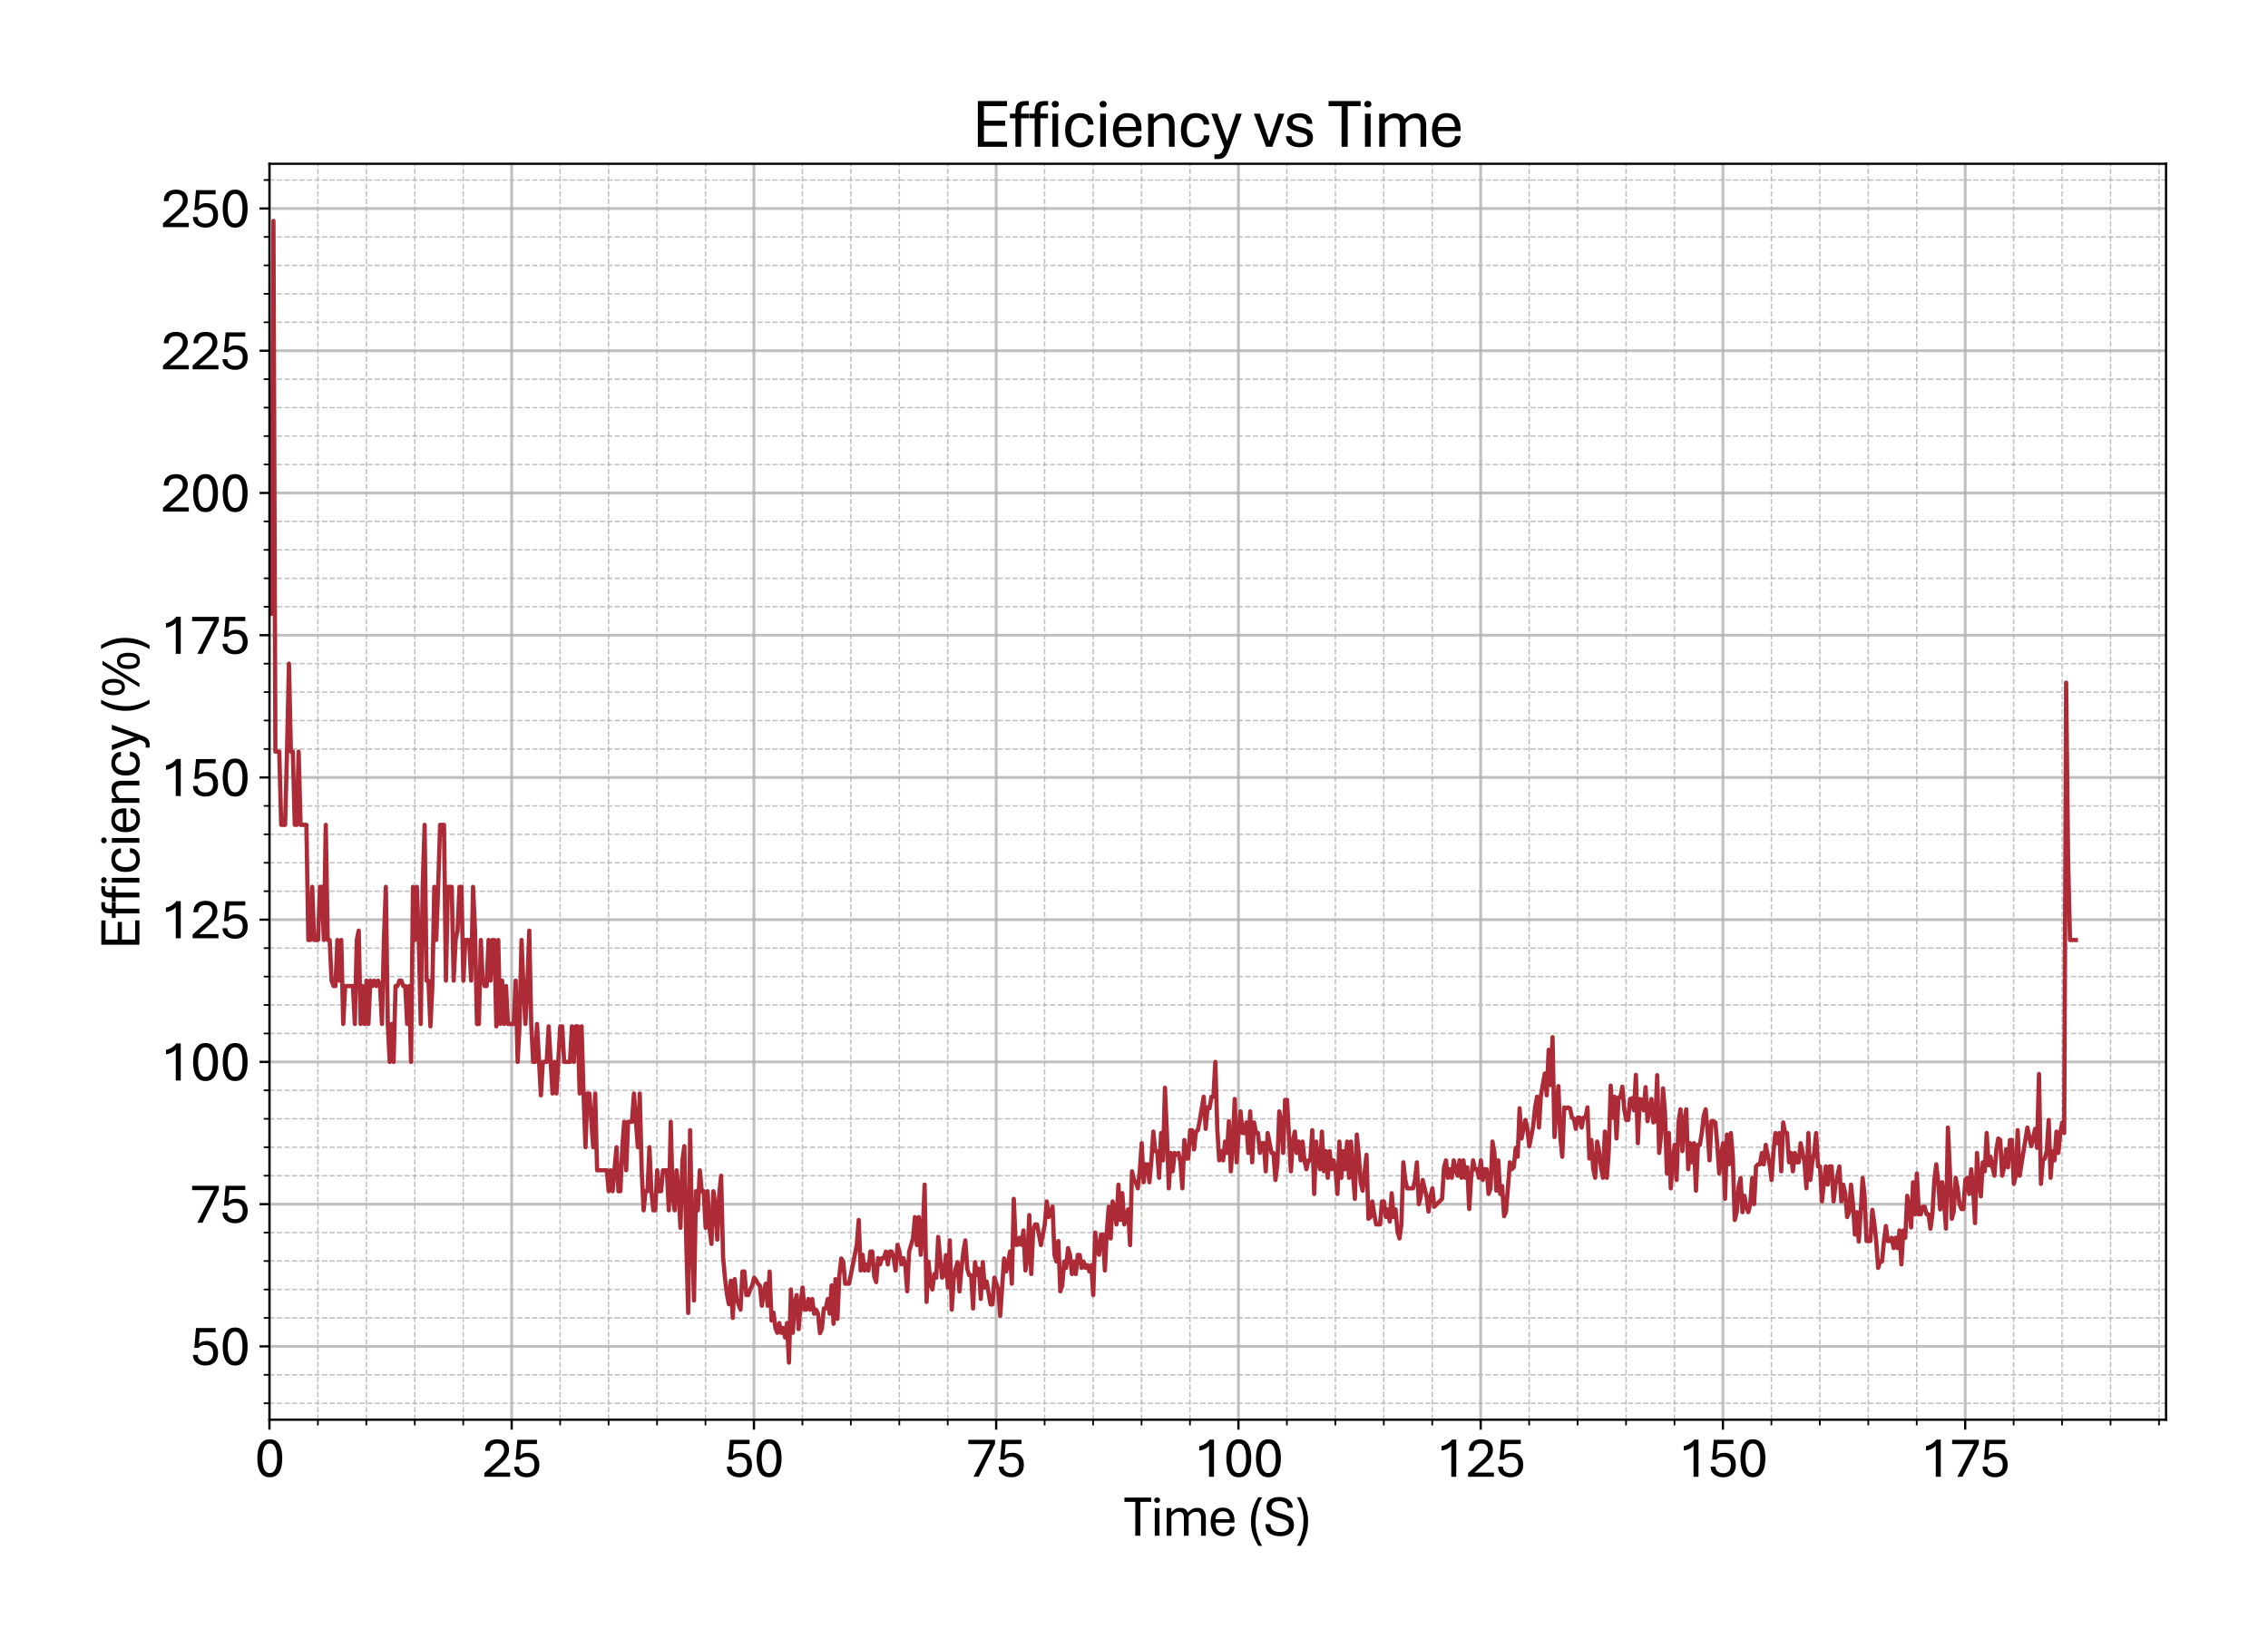 <?xml version="1.0" encoding="utf-8" standalone="no"?>
<!DOCTYPE svg PUBLIC "-//W3C//DTD SVG 1.1//EN"
  "http://www.w3.org/Graphics/SVG/1.1/DTD/svg11.dtd">
<svg xmlns:xlink="http://www.w3.org/1999/xlink" width="800.725pt" height="581.831pt" viewBox="0 0 800.725 581.831" xmlns="http://www.w3.org/2000/svg" version="1.1">
 <defs>
  <style type="text/css">*{stroke-linejoin: round; stroke-linecap: butt}</style>
 </defs>
 <g id="figure_1">
  <g id="patch_1">
   <path d="M 0 581.831 
L 800.725 581.831 
L 800.725 0 
L 0 0 
z
" style="fill: #ffffff"/>
  </g>
  <g id="axes_1">
   <g id="patch_2">
    <path d="M 95.125 501.353 
L 764.725 501.353 
L 764.725 57.833 
L 95.125 57.833 
z
" style="fill: #ffffff"/>
   </g>
   <g id="matplotlib.axis_1">
    <g id="xtick_1">
     <g id="line2d_1">
      <path d="M 95.125 501.353 
L 95.125 57.833 
" clip-path="url(#p7d09e428e1)" style="fill: none; stroke: #b0b0b0; stroke-opacity: 0.8; stroke-linecap: square"/>
     </g>
     <g id="line2d_2">
      <defs>
       <path id="m59d2fae8d7" d="M 0 0 
L 0 3.5 
" style="stroke: #000000; stroke-width: 0.8"/>
      </defs>
      <g>
       <use xlink:href="#m59d2fae8d7" x="95.125" y="501.353" style="stroke: #000000; stroke-width: 0.8"/>
      </g>
     </g>
     <g id="text_1">
      <!-- 0 -->
      <g transform="translate(89.895 521.496) scale(0.2 -0.2)">
       <defs>
        <path id="AptosDisplay-30" d="M 1672 -56 
Q 1291 -56 1028 105 
Q 766 266 605 552 
Q 444 838 372 1216 
Q 300 1594 300 2031 
Q 300 2475 372 2856 
Q 444 3238 605 3525 
Q 766 3813 1028 3973 
Q 1291 4134 1672 4134 
Q 2053 4134 2317 3975 
Q 2581 3816 2742 3527 
Q 2903 3238 2975 2858 
Q 3047 2478 3047 2038 
Q 3047 1597 2975 1217 
Q 2903 838 2742 552 
Q 2581 266 2318 105 
Q 2056 -56 1672 -56 
z
M 1672 409 
Q 1916 409 2073 550 
Q 2231 691 2322 925 
Q 2413 1159 2448 1448 
Q 2484 1738 2484 2038 
Q 2484 2338 2448 2628 
Q 2413 2919 2322 3153 
Q 2231 3388 2073 3527 
Q 1916 3666 1669 3666 
Q 1428 3666 1268 3527 
Q 1109 3388 1020 3153 
Q 931 2919 893 2628 
Q 856 2338 856 2038 
Q 856 1741 893 1450 
Q 931 1159 1020 925 
Q 1109 691 1268 550 
Q 1428 409 1672 409 
z
" transform="scale(0.016)"/>
       </defs>
       <use xlink:href="#AptosDisplay-30"/>
      </g>
     </g>
    </g>
    <g id="xtick_2">
     <g id="line2d_3">
      <path d="M 180.652 501.353 
L 180.652 57.833 
" clip-path="url(#p7d09e428e1)" style="fill: none; stroke: #b0b0b0; stroke-opacity: 0.8; stroke-linecap: square"/>
     </g>
     <g id="line2d_4">
      <g>
       <use xlink:href="#m59d2fae8d7" x="180.652" y="501.353" style="stroke: #000000; stroke-width: 0.8"/>
      </g>
     </g>
     <g id="text_2">
      <!-- 25 -->
      <g transform="translate(170.193 521.496) scale(0.2 -0.2)">
       <defs>
        <path id="AptosDisplay-32" d="M 247 0 
L 247 413 
L 1725 1741 
Q 2100 2081 2269 2351 
Q 2438 2622 2438 2938 
Q 2438 3256 2263 3461 
Q 2088 3666 1691 3666 
Q 1247 3666 1055 3439 
Q 863 3213 863 2869 
L 341 2869 
Q 341 3250 491 3534 
Q 641 3819 941 3975 
Q 1241 4131 1691 4131 
Q 2103 4131 2390 3986 
Q 2678 3841 2828 3578 
Q 2978 3316 2978 2959 
Q 2978 2638 2853 2375 
Q 2728 2113 2517 1883 
Q 2306 1653 2044 1425 
L 959 463 
L 3097 463 
L 3097 0 
L 247 0 
z
" transform="scale(0.016)"/>
        <path id="AptosDisplay-35" d="M 1669 -56 
Q 1278 -56 964 83 
Q 650 222 465 483 
Q 281 744 281 1113 
L 816 1113 
Q 816 778 1055 584 
Q 1294 391 1669 391 
Q 2069 391 2291 625 
Q 2513 859 2513 1319 
Q 2513 1772 2291 1989 
Q 2069 2206 1697 2206 
Q 1409 2206 1223 2123 
Q 1038 2041 916 1894 
L 444 1894 
L 622 4078 
L 2788 4078 
L 2788 3613 
L 1041 3613 
L 931 2322 
Q 1044 2453 1251 2550 
Q 1459 2647 1775 2647 
Q 2131 2647 2420 2506 
Q 2709 2366 2881 2072 
Q 3053 1778 3053 1319 
Q 3053 863 2875 558 
Q 2697 253 2384 98 
Q 2072 -56 1669 -56 
z
" transform="scale(0.016)"/>
       </defs>
       <use xlink:href="#AptosDisplay-32"/>
       <use xlink:href="#AptosDisplay-35" x="52.295"/>
      </g>
     </g>
    </g>
    <g id="xtick_3">
     <g id="line2d_5">
      <path d="M 266.179 501.353 
L 266.179 57.833 
" clip-path="url(#p7d09e428e1)" style="fill: none; stroke: #b0b0b0; stroke-opacity: 0.8; stroke-linecap: square"/>
     </g>
     <g id="line2d_6">
      <g>
       <use xlink:href="#m59d2fae8d7" x="266.179" y="501.353" style="stroke: #000000; stroke-width: 0.8"/>
      </g>
     </g>
     <g id="text_3">
      <!-- 50 -->
      <g transform="translate(255.72 521.496) scale(0.2 -0.2)">
       <use xlink:href="#AptosDisplay-35"/>
       <use xlink:href="#AptosDisplay-30" x="52.295"/>
      </g>
     </g>
    </g>
    <g id="xtick_4">
     <g id="line2d_7">
      <path d="M 351.707 501.353 
L 351.707 57.833 
" clip-path="url(#p7d09e428e1)" style="fill: none; stroke: #b0b0b0; stroke-opacity: 0.8; stroke-linecap: square"/>
     </g>
     <g id="line2d_8">
      <g>
       <use xlink:href="#m59d2fae8d7" x="351.707" y="501.353" style="stroke: #000000; stroke-width: 0.8"/>
      </g>
     </g>
     <g id="text_4">
      <!-- 75 -->
      <g transform="translate(341.247 521.496) scale(0.2 -0.2)">
       <defs>
        <path id="AptosDisplay-37" d="M 766 0 
L 2609 3600 
L 194 3600 
L 194 4078 
L 3141 4078 
L 3141 3622 
L 1334 0 
L 766 0 
z
" transform="scale(0.016)"/>
       </defs>
       <use xlink:href="#AptosDisplay-37"/>
       <use xlink:href="#AptosDisplay-35" x="52.295"/>
      </g>
     </g>
    </g>
    <g id="xtick_5">
     <g id="line2d_9">
      <path d="M 437.234 501.353 
L 437.234 57.833 
" clip-path="url(#p7d09e428e1)" style="fill: none; stroke: #b0b0b0; stroke-opacity: 0.8; stroke-linecap: square"/>
     </g>
     <g id="line2d_10">
      <g>
       <use xlink:href="#m59d2fae8d7" x="437.234" y="501.353" style="stroke: #000000; stroke-width: 0.8"/>
      </g>
     </g>
     <g id="text_5">
      <!-- 100 -->
      <g transform="translate(421.545 521.496) scale(0.2 -0.2)">
       <defs>
        <path id="AptosDisplay-31" d="M 1659 0 
L 1659 3425 
Q 1575 3309 1420 3201 
Q 1266 3094 1052 3009 
Q 838 2925 578 2888 
L 578 3381 
Q 834 3425 1057 3540 
Q 1281 3656 1453 3806 
Q 1625 3956 1719 4094 
L 2206 4094 
L 2206 0 
L 1659 0 
z
" transform="scale(0.016)"/>
       </defs>
       <use xlink:href="#AptosDisplay-31"/>
       <use xlink:href="#AptosDisplay-30" x="52.295"/>
       <use xlink:href="#AptosDisplay-30" x="104.59"/>
      </g>
     </g>
    </g>
    <g id="xtick_6">
     <g id="line2d_11">
      <path d="M 522.761 501.353 
L 522.761 57.833 
" clip-path="url(#p7d09e428e1)" style="fill: none; stroke: #b0b0b0; stroke-opacity: 0.8; stroke-linecap: square"/>
     </g>
     <g id="line2d_12">
      <g>
       <use xlink:href="#m59d2fae8d7" x="522.761" y="501.353" style="stroke: #000000; stroke-width: 0.8"/>
      </g>
     </g>
     <g id="text_6">
      <!-- 125 -->
      <g transform="translate(507.072 521.496) scale(0.2 -0.2)">
       <use xlink:href="#AptosDisplay-31"/>
       <use xlink:href="#AptosDisplay-32" x="52.295"/>
       <use xlink:href="#AptosDisplay-35" x="104.59"/>
      </g>
     </g>
    </g>
    <g id="xtick_7">
     <g id="line2d_13">
      <path d="M 608.288 501.353 
L 608.288 57.833 
" clip-path="url(#p7d09e428e1)" style="fill: none; stroke: #b0b0b0; stroke-opacity: 0.8; stroke-linecap: square"/>
     </g>
     <g id="line2d_14">
      <g>
       <use xlink:href="#m59d2fae8d7" x="608.288" y="501.353" style="stroke: #000000; stroke-width: 0.8"/>
      </g>
     </g>
     <g id="text_7">
      <!-- 150 -->
      <g transform="translate(592.599 521.496) scale(0.2 -0.2)">
       <use xlink:href="#AptosDisplay-31"/>
       <use xlink:href="#AptosDisplay-35" x="52.295"/>
       <use xlink:href="#AptosDisplay-30" x="104.59"/>
      </g>
     </g>
    </g>
    <g id="xtick_8">
     <g id="line2d_15">
      <path d="M 693.816 501.353 
L 693.816 57.833 
" clip-path="url(#p7d09e428e1)" style="fill: none; stroke: #b0b0b0; stroke-opacity: 0.8; stroke-linecap: square"/>
     </g>
     <g id="line2d_16">
      <g>
       <use xlink:href="#m59d2fae8d7" x="693.816" y="501.353" style="stroke: #000000; stroke-width: 0.8"/>
      </g>
     </g>
     <g id="text_8">
      <!-- 175 -->
      <g transform="translate(678.127 521.496) scale(0.2 -0.2)">
       <use xlink:href="#AptosDisplay-31"/>
       <use xlink:href="#AptosDisplay-37" x="52.295"/>
       <use xlink:href="#AptosDisplay-35" x="104.59"/>
      </g>
     </g>
    </g>
    <g id="xtick_9">
     <g id="line2d_17">
      <path d="M 112.23 501.353 
L 112.23 57.833 
" clip-path="url(#p7d09e428e1)" style="fill: none; stroke-dasharray: 1.85,0.8; stroke-dashoffset: 0; stroke: #b0b0b0; stroke-opacity: 0.8; stroke-width: 0.5"/>
     </g>
     <g id="line2d_18">
      <defs>
       <path id="md2004746fa" d="M 0 0 
L 0 2 
" style="stroke: #000000; stroke-width: 0.6"/>
      </defs>
      <g>
       <use xlink:href="#md2004746fa" x="112.23" y="501.353" style="stroke: #000000; stroke-width: 0.6"/>
      </g>
     </g>
    </g>
    <g id="xtick_10">
     <g id="line2d_19">
      <path d="M 129.336 501.353 
L 129.336 57.833 
" clip-path="url(#p7d09e428e1)" style="fill: none; stroke-dasharray: 1.85,0.8; stroke-dashoffset: 0; stroke: #b0b0b0; stroke-opacity: 0.8; stroke-width: 0.5"/>
     </g>
     <g id="line2d_20">
      <g>
       <use xlink:href="#md2004746fa" x="129.336" y="501.353" style="stroke: #000000; stroke-width: 0.6"/>
      </g>
     </g>
    </g>
    <g id="xtick_11">
     <g id="line2d_21">
      <path d="M 146.441 501.353 
L 146.441 57.833 
" clip-path="url(#p7d09e428e1)" style="fill: none; stroke-dasharray: 1.85,0.8; stroke-dashoffset: 0; stroke: #b0b0b0; stroke-opacity: 0.8; stroke-width: 0.5"/>
     </g>
     <g id="line2d_22">
      <g>
       <use xlink:href="#md2004746fa" x="146.441" y="501.353" style="stroke: #000000; stroke-width: 0.6"/>
      </g>
     </g>
    </g>
    <g id="xtick_12">
     <g id="line2d_23">
      <path d="M 163.547 501.353 
L 163.547 57.833 
" clip-path="url(#p7d09e428e1)" style="fill: none; stroke-dasharray: 1.85,0.8; stroke-dashoffset: 0; stroke: #b0b0b0; stroke-opacity: 0.8; stroke-width: 0.5"/>
     </g>
     <g id="line2d_24">
      <g>
       <use xlink:href="#md2004746fa" x="163.547" y="501.353" style="stroke: #000000; stroke-width: 0.6"/>
      </g>
     </g>
    </g>
    <g id="xtick_13">
     <g id="line2d_25">
      <path d="M 197.758 501.353 
L 197.758 57.833 
" clip-path="url(#p7d09e428e1)" style="fill: none; stroke-dasharray: 1.85,0.8; stroke-dashoffset: 0; stroke: #b0b0b0; stroke-opacity: 0.8; stroke-width: 0.5"/>
     </g>
     <g id="line2d_26">
      <g>
       <use xlink:href="#md2004746fa" x="197.758" y="501.353" style="stroke: #000000; stroke-width: 0.6"/>
      </g>
     </g>
    </g>
    <g id="xtick_14">
     <g id="line2d_27">
      <path d="M 214.863 501.353 
L 214.863 57.833 
" clip-path="url(#p7d09e428e1)" style="fill: none; stroke-dasharray: 1.85,0.8; stroke-dashoffset: 0; stroke: #b0b0b0; stroke-opacity: 0.8; stroke-width: 0.5"/>
     </g>
     <g id="line2d_28">
      <g>
       <use xlink:href="#md2004746fa" x="214.863" y="501.353" style="stroke: #000000; stroke-width: 0.6"/>
      </g>
     </g>
    </g>
    <g id="xtick_15">
     <g id="line2d_29">
      <path d="M 231.969 501.353 
L 231.969 57.833 
" clip-path="url(#p7d09e428e1)" style="fill: none; stroke-dasharray: 1.85,0.8; stroke-dashoffset: 0; stroke: #b0b0b0; stroke-opacity: 0.8; stroke-width: 0.5"/>
     </g>
     <g id="line2d_30">
      <g>
       <use xlink:href="#md2004746fa" x="231.969" y="501.353" style="stroke: #000000; stroke-width: 0.6"/>
      </g>
     </g>
    </g>
    <g id="xtick_16">
     <g id="line2d_31">
      <path d="M 249.074 501.353 
L 249.074 57.833 
" clip-path="url(#p7d09e428e1)" style="fill: none; stroke-dasharray: 1.85,0.8; stroke-dashoffset: 0; stroke: #b0b0b0; stroke-opacity: 0.8; stroke-width: 0.5"/>
     </g>
     <g id="line2d_32">
      <g>
       <use xlink:href="#md2004746fa" x="249.074" y="501.353" style="stroke: #000000; stroke-width: 0.6"/>
      </g>
     </g>
    </g>
    <g id="xtick_17">
     <g id="line2d_33">
      <path d="M 283.285 501.353 
L 283.285 57.833 
" clip-path="url(#p7d09e428e1)" style="fill: none; stroke-dasharray: 1.85,0.8; stroke-dashoffset: 0; stroke: #b0b0b0; stroke-opacity: 0.8; stroke-width: 0.5"/>
     </g>
     <g id="line2d_34">
      <g>
       <use xlink:href="#md2004746fa" x="283.285" y="501.353" style="stroke: #000000; stroke-width: 0.6"/>
      </g>
     </g>
    </g>
    <g id="xtick_18">
     <g id="line2d_35">
      <path d="M 300.39 501.353 
L 300.39 57.833 
" clip-path="url(#p7d09e428e1)" style="fill: none; stroke-dasharray: 1.85,0.8; stroke-dashoffset: 0; stroke: #b0b0b0; stroke-opacity: 0.8; stroke-width: 0.5"/>
     </g>
     <g id="line2d_36">
      <g>
       <use xlink:href="#md2004746fa" x="300.39" y="501.353" style="stroke: #000000; stroke-width: 0.6"/>
      </g>
     </g>
    </g>
    <g id="xtick_19">
     <g id="line2d_37">
      <path d="M 317.496 501.353 
L 317.496 57.833 
" clip-path="url(#p7d09e428e1)" style="fill: none; stroke-dasharray: 1.85,0.8; stroke-dashoffset: 0; stroke: #b0b0b0; stroke-opacity: 0.8; stroke-width: 0.5"/>
     </g>
     <g id="line2d_38">
      <g>
       <use xlink:href="#md2004746fa" x="317.496" y="501.353" style="stroke: #000000; stroke-width: 0.6"/>
      </g>
     </g>
    </g>
    <g id="xtick_20">
     <g id="line2d_39">
      <path d="M 334.601 501.353 
L 334.601 57.833 
" clip-path="url(#p7d09e428e1)" style="fill: none; stroke-dasharray: 1.85,0.8; stroke-dashoffset: 0; stroke: #b0b0b0; stroke-opacity: 0.8; stroke-width: 0.5"/>
     </g>
     <g id="line2d_40">
      <g>
       <use xlink:href="#md2004746fa" x="334.601" y="501.353" style="stroke: #000000; stroke-width: 0.6"/>
      </g>
     </g>
    </g>
    <g id="xtick_21">
     <g id="line2d_41">
      <path d="M 368.812 501.353 
L 368.812 57.833 
" clip-path="url(#p7d09e428e1)" style="fill: none; stroke-dasharray: 1.85,0.8; stroke-dashoffset: 0; stroke: #b0b0b0; stroke-opacity: 0.8; stroke-width: 0.5"/>
     </g>
     <g id="line2d_42">
      <g>
       <use xlink:href="#md2004746fa" x="368.812" y="501.353" style="stroke: #000000; stroke-width: 0.6"/>
      </g>
     </g>
    </g>
    <g id="xtick_22">
     <g id="line2d_43">
      <path d="M 385.918 501.353 
L 385.918 57.833 
" clip-path="url(#p7d09e428e1)" style="fill: none; stroke-dasharray: 1.85,0.8; stroke-dashoffset: 0; stroke: #b0b0b0; stroke-opacity: 0.8; stroke-width: 0.5"/>
     </g>
     <g id="line2d_44">
      <g>
       <use xlink:href="#md2004746fa" x="385.918" y="501.353" style="stroke: #000000; stroke-width: 0.6"/>
      </g>
     </g>
    </g>
    <g id="xtick_23">
     <g id="line2d_45">
      <path d="M 403.023 501.353 
L 403.023 57.833 
" clip-path="url(#p7d09e428e1)" style="fill: none; stroke-dasharray: 1.85,0.8; stroke-dashoffset: 0; stroke: #b0b0b0; stroke-opacity: 0.8; stroke-width: 0.5"/>
     </g>
     <g id="line2d_46">
      <g>
       <use xlink:href="#md2004746fa" x="403.023" y="501.353" style="stroke: #000000; stroke-width: 0.6"/>
      </g>
     </g>
    </g>
    <g id="xtick_24">
     <g id="line2d_47">
      <path d="M 420.129 501.353 
L 420.129 57.833 
" clip-path="url(#p7d09e428e1)" style="fill: none; stroke-dasharray: 1.85,0.8; stroke-dashoffset: 0; stroke: #b0b0b0; stroke-opacity: 0.8; stroke-width: 0.5"/>
     </g>
     <g id="line2d_48">
      <g>
       <use xlink:href="#md2004746fa" x="420.129" y="501.353" style="stroke: #000000; stroke-width: 0.6"/>
      </g>
     </g>
    </g>
    <g id="xtick_25">
     <g id="line2d_49">
      <path d="M 454.339 501.353 
L 454.339 57.833 
" clip-path="url(#p7d09e428e1)" style="fill: none; stroke-dasharray: 1.85,0.8; stroke-dashoffset: 0; stroke: #b0b0b0; stroke-opacity: 0.8; stroke-width: 0.5"/>
     </g>
     <g id="line2d_50">
      <g>
       <use xlink:href="#md2004746fa" x="454.339" y="501.353" style="stroke: #000000; stroke-width: 0.6"/>
      </g>
     </g>
    </g>
    <g id="xtick_26">
     <g id="line2d_51">
      <path d="M 471.445 501.353 
L 471.445 57.833 
" clip-path="url(#p7d09e428e1)" style="fill: none; stroke-dasharray: 1.85,0.8; stroke-dashoffset: 0; stroke: #b0b0b0; stroke-opacity: 0.8; stroke-width: 0.5"/>
     </g>
     <g id="line2d_52">
      <g>
       <use xlink:href="#md2004746fa" x="471.445" y="501.353" style="stroke: #000000; stroke-width: 0.6"/>
      </g>
     </g>
    </g>
    <g id="xtick_27">
     <g id="line2d_53">
      <path d="M 488.55 501.353 
L 488.55 57.833 
" clip-path="url(#p7d09e428e1)" style="fill: none; stroke-dasharray: 1.85,0.8; stroke-dashoffset: 0; stroke: #b0b0b0; stroke-opacity: 0.8; stroke-width: 0.5"/>
     </g>
     <g id="line2d_54">
      <g>
       <use xlink:href="#md2004746fa" x="488.55" y="501.353" style="stroke: #000000; stroke-width: 0.6"/>
      </g>
     </g>
    </g>
    <g id="xtick_28">
     <g id="line2d_55">
      <path d="M 505.656 501.353 
L 505.656 57.833 
" clip-path="url(#p7d09e428e1)" style="fill: none; stroke-dasharray: 1.85,0.8; stroke-dashoffset: 0; stroke: #b0b0b0; stroke-opacity: 0.8; stroke-width: 0.5"/>
     </g>
     <g id="line2d_56">
      <g>
       <use xlink:href="#md2004746fa" x="505.656" y="501.353" style="stroke: #000000; stroke-width: 0.6"/>
      </g>
     </g>
    </g>
    <g id="xtick_29">
     <g id="line2d_57">
      <path d="M 539.867 501.353 
L 539.867 57.833 
" clip-path="url(#p7d09e428e1)" style="fill: none; stroke-dasharray: 1.85,0.8; stroke-dashoffset: 0; stroke: #b0b0b0; stroke-opacity: 0.8; stroke-width: 0.5"/>
     </g>
     <g id="line2d_58">
      <g>
       <use xlink:href="#md2004746fa" x="539.867" y="501.353" style="stroke: #000000; stroke-width: 0.6"/>
      </g>
     </g>
    </g>
    <g id="xtick_30">
     <g id="line2d_59">
      <path d="M 556.972 501.353 
L 556.972 57.833 
" clip-path="url(#p7d09e428e1)" style="fill: none; stroke-dasharray: 1.85,0.8; stroke-dashoffset: 0; stroke: #b0b0b0; stroke-opacity: 0.8; stroke-width: 0.5"/>
     </g>
     <g id="line2d_60">
      <g>
       <use xlink:href="#md2004746fa" x="556.972" y="501.353" style="stroke: #000000; stroke-width: 0.6"/>
      </g>
     </g>
    </g>
    <g id="xtick_31">
     <g id="line2d_61">
      <path d="M 574.078 501.353 
L 574.078 57.833 
" clip-path="url(#p7d09e428e1)" style="fill: none; stroke-dasharray: 1.85,0.8; stroke-dashoffset: 0; stroke: #b0b0b0; stroke-opacity: 0.8; stroke-width: 0.5"/>
     </g>
     <g id="line2d_62">
      <g>
       <use xlink:href="#md2004746fa" x="574.078" y="501.353" style="stroke: #000000; stroke-width: 0.6"/>
      </g>
     </g>
    </g>
    <g id="xtick_32">
     <g id="line2d_63">
      <path d="M 591.183 501.353 
L 591.183 57.833 
" clip-path="url(#p7d09e428e1)" style="fill: none; stroke-dasharray: 1.85,0.8; stroke-dashoffset: 0; stroke: #b0b0b0; stroke-opacity: 0.8; stroke-width: 0.5"/>
     </g>
     <g id="line2d_64">
      <g>
       <use xlink:href="#md2004746fa" x="591.183" y="501.353" style="stroke: #000000; stroke-width: 0.6"/>
      </g>
     </g>
    </g>
    <g id="xtick_33">
     <g id="line2d_65">
      <path d="M 625.394 501.353 
L 625.394 57.833 
" clip-path="url(#p7d09e428e1)" style="fill: none; stroke-dasharray: 1.85,0.8; stroke-dashoffset: 0; stroke: #b0b0b0; stroke-opacity: 0.8; stroke-width: 0.5"/>
     </g>
     <g id="line2d_66">
      <g>
       <use xlink:href="#md2004746fa" x="625.394" y="501.353" style="stroke: #000000; stroke-width: 0.6"/>
      </g>
     </g>
    </g>
    <g id="xtick_34">
     <g id="line2d_67">
      <path d="M 642.499 501.353 
L 642.499 57.833 
" clip-path="url(#p7d09e428e1)" style="fill: none; stroke-dasharray: 1.85,0.8; stroke-dashoffset: 0; stroke: #b0b0b0; stroke-opacity: 0.8; stroke-width: 0.5"/>
     </g>
     <g id="line2d_68">
      <g>
       <use xlink:href="#md2004746fa" x="642.499" y="501.353" style="stroke: #000000; stroke-width: 0.6"/>
      </g>
     </g>
    </g>
    <g id="xtick_35">
     <g id="line2d_69">
      <path d="M 659.605 501.353 
L 659.605 57.833 
" clip-path="url(#p7d09e428e1)" style="fill: none; stroke-dasharray: 1.85,0.8; stroke-dashoffset: 0; stroke: #b0b0b0; stroke-opacity: 0.8; stroke-width: 0.5"/>
     </g>
     <g id="line2d_70">
      <g>
       <use xlink:href="#md2004746fa" x="659.605" y="501.353" style="stroke: #000000; stroke-width: 0.6"/>
      </g>
     </g>
    </g>
    <g id="xtick_36">
     <g id="line2d_71">
      <path d="M 676.71 501.353 
L 676.71 57.833 
" clip-path="url(#p7d09e428e1)" style="fill: none; stroke-dasharray: 1.85,0.8; stroke-dashoffset: 0; stroke: #b0b0b0; stroke-opacity: 0.8; stroke-width: 0.5"/>
     </g>
     <g id="line2d_72">
      <g>
       <use xlink:href="#md2004746fa" x="676.71" y="501.353" style="stroke: #000000; stroke-width: 0.6"/>
      </g>
     </g>
    </g>
    <g id="xtick_37">
     <g id="line2d_73">
      <path d="M 710.921 501.353 
L 710.921 57.833 
" clip-path="url(#p7d09e428e1)" style="fill: none; stroke-dasharray: 1.85,0.8; stroke-dashoffset: 0; stroke: #b0b0b0; stroke-opacity: 0.8; stroke-width: 0.5"/>
     </g>
     <g id="line2d_74">
      <g>
       <use xlink:href="#md2004746fa" x="710.921" y="501.353" style="stroke: #000000; stroke-width: 0.6"/>
      </g>
     </g>
    </g>
    <g id="xtick_38">
     <g id="line2d_75">
      <path d="M 728.027 501.353 
L 728.027 57.833 
" clip-path="url(#p7d09e428e1)" style="fill: none; stroke-dasharray: 1.85,0.8; stroke-dashoffset: 0; stroke: #b0b0b0; stroke-opacity: 0.8; stroke-width: 0.5"/>
     </g>
     <g id="line2d_76">
      <g>
       <use xlink:href="#md2004746fa" x="728.027" y="501.353" style="stroke: #000000; stroke-width: 0.6"/>
      </g>
     </g>
    </g>
    <g id="xtick_39">
     <g id="line2d_77">
      <path d="M 745.132 501.353 
L 745.132 57.833 
" clip-path="url(#p7d09e428e1)" style="fill: none; stroke-dasharray: 1.85,0.8; stroke-dashoffset: 0; stroke: #b0b0b0; stroke-opacity: 0.8; stroke-width: 0.5"/>
     </g>
     <g id="line2d_78">
      <g>
       <use xlink:href="#md2004746fa" x="745.132" y="501.353" style="stroke: #000000; stroke-width: 0.6"/>
      </g>
     </g>
    </g>
    <g id="xtick_40">
     <g id="line2d_79">
      <path d="M 762.238 501.353 
L 762.238 57.833 
" clip-path="url(#p7d09e428e1)" style="fill: none; stroke-dasharray: 1.85,0.8; stroke-dashoffset: 0; stroke: #b0b0b0; stroke-opacity: 0.8; stroke-width: 0.5"/>
     </g>
     <g id="line2d_80">
      <g>
       <use xlink:href="#md2004746fa" x="762.238" y="501.353" style="stroke: #000000; stroke-width: 0.6"/>
      </g>
     </g>
    </g>
    <g id="text_9">
     <!-- Time (S) -->
     <g transform="translate(396.834 542.306) scale(0.2 -0.2)">
      <defs>
       <path id="AptosDisplay-54" d="M 1244 0 
L 1244 3734 
L 50 3734 
L 50 4206 
L 2997 4206 
L 2997 3734 
L 1806 3734 
L 1806 0 
L 1244 0 
z
" transform="scale(0.016)"/>
       <path id="AptosDisplay-69" d="M 413 0 
L 413 3044 
L 934 3044 
L 934 0 
L 413 0 
z
M 675 3616 
Q 525 3616 437 3702 
Q 350 3788 350 3919 
Q 350 4050 437 4136 
Q 525 4222 675 4222 
Q 822 4222 912 4136 
Q 1003 4050 1003 3919 
Q 1003 3788 912 3702 
Q 822 3616 675 3616 
z
" transform="scale(0.016)"/>
       <path id="AptosDisplay-6d" d="M 413 0 
L 413 3044 
L 919 3044 
L 931 2575 
Q 1063 2756 1303 2914 
Q 1544 3072 1903 3072 
Q 2403 3072 2618 2778 
Q 2834 2484 2834 1963 
L 2834 0 
L 2316 0 
L 2316 1891 
Q 2316 2106 2275 2275 
Q 2234 2444 2120 2539 
Q 2006 2634 1788 2634 
Q 1488 2634 1277 2482 
Q 1066 2331 934 2156 
L 934 0 
L 413 0 
z
M 4206 0 
L 4206 1891 
Q 4206 2106 4164 2275 
Q 4122 2444 4009 2539 
Q 3897 2634 3681 2634 
Q 3381 2634 3165 2484 
Q 2950 2334 2822 2159 
L 2744 2544 
Q 2916 2741 3175 2906 
Q 3434 3072 3800 3072 
Q 4291 3072 4509 2778 
Q 4728 2484 4728 1963 
L 4728 0 
L 4206 0 
z
" transform="scale(0.016)"/>
       <path id="AptosDisplay-65" d="M 1663 -56 
Q 1188 -56 878 151 
Q 569 359 417 717 
Q 266 1075 266 1522 
Q 266 1988 412 2342 
Q 559 2697 857 2897 
Q 1156 3097 1606 3097 
Q 2209 3097 2550 2722 
Q 2891 2347 2891 1644 
Q 2891 1597 2889 1533 
Q 2888 1469 2881 1441 
L 791 1441 
Q 794 1144 881 895 
Q 969 647 1161 497 
Q 1353 347 1663 347 
Q 1997 347 2183 511 
Q 2369 675 2378 984 
L 2894 984 
Q 2884 663 2732 430 
Q 2581 197 2309 70 
Q 2038 -56 1663 -56 
z
M 794 1822 
L 2375 1822 
Q 2366 2247 2166 2472 
Q 1966 2697 1606 2697 
Q 1241 2697 1036 2473 
Q 831 2250 794 1822 
z
" transform="scale(0.016)"/>
       <path id="AptosDisplay-20" transform="scale(0.016)"/>
       <path id="AptosDisplay-28" d="M 1219 -1116 
Q 969 -678 787 -267 
Q 606 144 511 581 
Q 416 1019 416 1528 
Q 416 2028 509 2486 
Q 603 2944 783 3378 
Q 963 3813 1219 4231 
L 1647 4231 
Q 1278 3600 1101 2886 
Q 925 2172 925 1428 
Q 925 766 1125 103 
Q 1325 -559 1647 -1116 
L 1219 -1116 
z
" transform="scale(0.016)"/>
       <path id="AptosDisplay-53" d="M 1778 -56 
Q 1328 -56 962 81 
Q 597 219 384 512 
Q 172 806 172 1275 
L 734 1275 
Q 738 941 883 750 
Q 1028 559 1267 481 
Q 1506 403 1794 403 
Q 2063 403 2283 483 
Q 2503 563 2634 723 
Q 2766 884 2766 1134 
Q 2766 1356 2662 1497 
Q 2559 1638 2321 1742 
Q 2084 1847 1678 1950 
Q 1203 2075 897 2223 
Q 591 2372 442 2594 
Q 294 2816 294 3156 
Q 294 3516 462 3761 
Q 631 4006 945 4134 
Q 1259 4263 1697 4263 
Q 2103 4263 2440 4131 
Q 2778 4000 2979 3737 
Q 3181 3475 3181 3084 
L 2616 3084 
Q 2622 3441 2356 3623 
Q 2091 3806 1700 3806 
Q 1300 3806 1073 3645 
Q 847 3484 847 3175 
Q 847 2991 944 2867 
Q 1041 2744 1280 2644 
Q 1519 2544 1941 2434 
Q 2428 2303 2731 2153 
Q 3034 2003 3178 1768 
Q 3322 1534 3322 1153 
Q 3322 747 3117 480 
Q 2913 213 2564 78 
Q 2216 -56 1778 -56 
z
" transform="scale(0.016)"/>
       <path id="AptosDisplay-29" d="M 234 -1116 
Q 609 -481 786 233 
Q 963 947 963 1694 
Q 963 2356 759 3015 
Q 556 3675 234 4231 
L 663 4231 
Q 919 3800 1098 3389 
Q 1278 2978 1373 2540 
Q 1469 2103 1469 1594 
Q 1469 1094 1375 634 
Q 1281 175 1100 -259 
Q 919 -694 663 -1116 
L 234 -1116 
z
" transform="scale(0.016)"/>
      </defs>
      <use xlink:href="#AptosDisplay-54"/>
      <use xlink:href="#AptosDisplay-69" x="47.705"/>
      <use xlink:href="#AptosDisplay-6d" x="68.75"/>
      <use xlink:href="#AptosDisplay-65" x="148.73"/>
      <use xlink:href="#AptosDisplay-20" x="198.145"/>
      <use xlink:href="#AptosDisplay-28" x="217.432"/>
      <use xlink:href="#AptosDisplay-53" x="246.875"/>
      <use xlink:href="#AptosDisplay-29" x="301.465"/>
     </g>
    </g>
   </g>
   <g id="matplotlib.axis_2">
    <g id="ytick_1">
     <g id="line2d_81">
      <path d="M 95.125 475.452 
L 764.725 475.452 
" clip-path="url(#p7d09e428e1)" style="fill: none; stroke: #b0b0b0; stroke-opacity: 0.8; stroke-linecap: square"/>
     </g>
     <g id="line2d_82">
      <defs>
       <path id="m23e7d65797" d="M 0 0 
L -3.5 0 
" style="stroke: #000000; stroke-width: 0.8"/>
      </defs>
      <g>
       <use xlink:href="#m23e7d65797" x="95.125" y="475.452" style="stroke: #000000; stroke-width: 0.8"/>
      </g>
     </g>
     <g id="text_10">
      <!-- 50 -->
      <g transform="translate(67.206 482.024) scale(0.2 -0.2)">
       <use xlink:href="#AptosDisplay-35"/>
       <use xlink:href="#AptosDisplay-30" x="52.295"/>
      </g>
     </g>
    </g>
    <g id="ytick_2">
     <g id="line2d_83">
      <path d="M 95.125 425.224 
L 764.725 425.224 
" clip-path="url(#p7d09e428e1)" style="fill: none; stroke: #b0b0b0; stroke-opacity: 0.8; stroke-linecap: square"/>
     </g>
     <g id="line2d_84">
      <g>
       <use xlink:href="#m23e7d65797" x="95.125" y="425.224" style="stroke: #000000; stroke-width: 0.8"/>
      </g>
     </g>
     <g id="text_11">
      <!-- 75 -->
      <g transform="translate(67.206 431.796) scale(0.2 -0.2)">
       <use xlink:href="#AptosDisplay-37"/>
       <use xlink:href="#AptosDisplay-35" x="52.295"/>
      </g>
     </g>
    </g>
    <g id="ytick_3">
     <g id="line2d_85">
      <path d="M 95.125 374.995 
L 764.725 374.995 
" clip-path="url(#p7d09e428e1)" style="fill: none; stroke: #b0b0b0; stroke-opacity: 0.8; stroke-linecap: square"/>
     </g>
     <g id="line2d_86">
      <g>
       <use xlink:href="#m23e7d65797" x="95.125" y="374.995" style="stroke: #000000; stroke-width: 0.8"/>
      </g>
     </g>
     <g id="text_12">
      <!-- 100 -->
      <g transform="translate(56.747 381.567) scale(0.2 -0.2)">
       <use xlink:href="#AptosDisplay-31"/>
       <use xlink:href="#AptosDisplay-30" x="52.295"/>
       <use xlink:href="#AptosDisplay-30" x="104.59"/>
      </g>
     </g>
    </g>
    <g id="ytick_4">
     <g id="line2d_87">
      <path d="M 95.125 324.767 
L 764.725 324.767 
" clip-path="url(#p7d09e428e1)" style="fill: none; stroke: #b0b0b0; stroke-opacity: 0.8; stroke-linecap: square"/>
     </g>
     <g id="line2d_88">
      <g>
       <use xlink:href="#m23e7d65797" x="95.125" y="324.767" style="stroke: #000000; stroke-width: 0.8"/>
      </g>
     </g>
     <g id="text_13">
      <!-- 125 -->
      <g transform="translate(56.747 331.339) scale(0.2 -0.2)">
       <use xlink:href="#AptosDisplay-31"/>
       <use xlink:href="#AptosDisplay-32" x="52.295"/>
       <use xlink:href="#AptosDisplay-35" x="104.59"/>
      </g>
     </g>
    </g>
    <g id="ytick_5">
     <g id="line2d_89">
      <path d="M 95.125 274.538 
L 764.725 274.538 
" clip-path="url(#p7d09e428e1)" style="fill: none; stroke: #b0b0b0; stroke-opacity: 0.8; stroke-linecap: square"/>
     </g>
     <g id="line2d_90">
      <g>
       <use xlink:href="#m23e7d65797" x="95.125" y="274.538" style="stroke: #000000; stroke-width: 0.8"/>
      </g>
     </g>
     <g id="text_14">
      <!-- 150 -->
      <g transform="translate(56.747 281.11) scale(0.2 -0.2)">
       <use xlink:href="#AptosDisplay-31"/>
       <use xlink:href="#AptosDisplay-35" x="52.295"/>
       <use xlink:href="#AptosDisplay-30" x="104.59"/>
      </g>
     </g>
    </g>
    <g id="ytick_6">
     <g id="line2d_91">
      <path d="M 95.125 224.31 
L 764.725 224.31 
" clip-path="url(#p7d09e428e1)" style="fill: none; stroke: #b0b0b0; stroke-opacity: 0.8; stroke-linecap: square"/>
     </g>
     <g id="line2d_92">
      <g>
       <use xlink:href="#m23e7d65797" x="95.125" y="224.31" style="stroke: #000000; stroke-width: 0.8"/>
      </g>
     </g>
     <g id="text_15">
      <!-- 175 -->
      <g transform="translate(56.747 230.882) scale(0.2 -0.2)">
       <use xlink:href="#AptosDisplay-31"/>
       <use xlink:href="#AptosDisplay-37" x="52.295"/>
       <use xlink:href="#AptosDisplay-35" x="104.59"/>
      </g>
     </g>
    </g>
    <g id="ytick_7">
     <g id="line2d_93">
      <path d="M 95.125 174.082 
L 764.725 174.082 
" clip-path="url(#p7d09e428e1)" style="fill: none; stroke: #b0b0b0; stroke-opacity: 0.8; stroke-linecap: square"/>
     </g>
     <g id="line2d_94">
      <g>
       <use xlink:href="#m23e7d65797" x="95.125" y="174.082" style="stroke: #000000; stroke-width: 0.8"/>
      </g>
     </g>
     <g id="text_16">
      <!-- 200 -->
      <g transform="translate(56.747 180.654) scale(0.2 -0.2)">
       <use xlink:href="#AptosDisplay-32"/>
       <use xlink:href="#AptosDisplay-30" x="52.295"/>
       <use xlink:href="#AptosDisplay-30" x="104.59"/>
      </g>
     </g>
    </g>
    <g id="ytick_8">
     <g id="line2d_95">
      <path d="M 95.125 123.853 
L 764.725 123.853 
" clip-path="url(#p7d09e428e1)" style="fill: none; stroke: #b0b0b0; stroke-opacity: 0.8; stroke-linecap: square"/>
     </g>
     <g id="line2d_96">
      <g>
       <use xlink:href="#m23e7d65797" x="95.125" y="123.853" style="stroke: #000000; stroke-width: 0.8"/>
      </g>
     </g>
     <g id="text_17">
      <!-- 225 -->
      <g transform="translate(56.747 130.425) scale(0.2 -0.2)">
       <use xlink:href="#AptosDisplay-32"/>
       <use xlink:href="#AptosDisplay-32" x="52.295"/>
       <use xlink:href="#AptosDisplay-35" x="104.59"/>
      </g>
     </g>
    </g>
    <g id="ytick_9">
     <g id="line2d_97">
      <path d="M 95.125 73.625 
L 764.725 73.625 
" clip-path="url(#p7d09e428e1)" style="fill: none; stroke: #b0b0b0; stroke-opacity: 0.8; stroke-linecap: square"/>
     </g>
     <g id="line2d_98">
      <g>
       <use xlink:href="#m23e7d65797" x="95.125" y="73.625" style="stroke: #000000; stroke-width: 0.8"/>
      </g>
     </g>
     <g id="text_18">
      <!-- 250 -->
      <g transform="translate(56.747 80.197) scale(0.2 -0.2)">
       <use xlink:href="#AptosDisplay-32"/>
       <use xlink:href="#AptosDisplay-35" x="52.295"/>
       <use xlink:href="#AptosDisplay-30" x="104.59"/>
      </g>
     </g>
    </g>
    <g id="ytick_10">
     <g id="line2d_99">
      <path d="M 95.125 495.543 
L 764.725 495.543 
" clip-path="url(#p7d09e428e1)" style="fill: none; stroke-dasharray: 1.85,0.8; stroke-dashoffset: 0; stroke: #b0b0b0; stroke-opacity: 0.8; stroke-width: 0.5"/>
     </g>
     <g id="line2d_100">
      <defs>
       <path id="md85c31c7ba" d="M 0 0 
L -2 0 
" style="stroke: #000000; stroke-width: 0.6"/>
      </defs>
      <g>
       <use xlink:href="#md85c31c7ba" x="95.125" y="495.543" style="stroke: #000000; stroke-width: 0.6"/>
      </g>
     </g>
    </g>
    <g id="ytick_11">
     <g id="line2d_101">
      <path d="M 95.125 485.498 
L 764.725 485.498 
" clip-path="url(#p7d09e428e1)" style="fill: none; stroke-dasharray: 1.85,0.8; stroke-dashoffset: 0; stroke: #b0b0b0; stroke-opacity: 0.8; stroke-width: 0.5"/>
     </g>
     <g id="line2d_102">
      <g>
       <use xlink:href="#md85c31c7ba" x="95.125" y="485.498" style="stroke: #000000; stroke-width: 0.6"/>
      </g>
     </g>
    </g>
    <g id="ytick_12">
     <g id="line2d_103">
      <path d="M 95.125 465.406 
L 764.725 465.406 
" clip-path="url(#p7d09e428e1)" style="fill: none; stroke-dasharray: 1.85,0.8; stroke-dashoffset: 0; stroke: #b0b0b0; stroke-opacity: 0.8; stroke-width: 0.5"/>
     </g>
     <g id="line2d_104">
      <g>
       <use xlink:href="#md85c31c7ba" x="95.125" y="465.406" style="stroke: #000000; stroke-width: 0.6"/>
      </g>
     </g>
    </g>
    <g id="ytick_13">
     <g id="line2d_105">
      <path d="M 95.125 455.361 
L 764.725 455.361 
" clip-path="url(#p7d09e428e1)" style="fill: none; stroke-dasharray: 1.85,0.8; stroke-dashoffset: 0; stroke: #b0b0b0; stroke-opacity: 0.8; stroke-width: 0.5"/>
     </g>
     <g id="line2d_106">
      <g>
       <use xlink:href="#md85c31c7ba" x="95.125" y="455.361" style="stroke: #000000; stroke-width: 0.6"/>
      </g>
     </g>
    </g>
    <g id="ytick_14">
     <g id="line2d_107">
      <path d="M 95.125 445.315 
L 764.725 445.315 
" clip-path="url(#p7d09e428e1)" style="fill: none; stroke-dasharray: 1.85,0.8; stroke-dashoffset: 0; stroke: #b0b0b0; stroke-opacity: 0.8; stroke-width: 0.5"/>
     </g>
     <g id="line2d_108">
      <g>
       <use xlink:href="#md85c31c7ba" x="95.125" y="445.315" style="stroke: #000000; stroke-width: 0.6"/>
      </g>
     </g>
    </g>
    <g id="ytick_15">
     <g id="line2d_109">
      <path d="M 95.125 435.269 
L 764.725 435.269 
" clip-path="url(#p7d09e428e1)" style="fill: none; stroke-dasharray: 1.85,0.8; stroke-dashoffset: 0; stroke: #b0b0b0; stroke-opacity: 0.8; stroke-width: 0.5"/>
     </g>
     <g id="line2d_110">
      <g>
       <use xlink:href="#md85c31c7ba" x="95.125" y="435.269" style="stroke: #000000; stroke-width: 0.6"/>
      </g>
     </g>
    </g>
    <g id="ytick_16">
     <g id="line2d_111">
      <path d="M 95.125 415.178 
L 764.725 415.178 
" clip-path="url(#p7d09e428e1)" style="fill: none; stroke-dasharray: 1.85,0.8; stroke-dashoffset: 0; stroke: #b0b0b0; stroke-opacity: 0.8; stroke-width: 0.5"/>
     </g>
     <g id="line2d_112">
      <g>
       <use xlink:href="#md85c31c7ba" x="95.125" y="415.178" style="stroke: #000000; stroke-width: 0.6"/>
      </g>
     </g>
    </g>
    <g id="ytick_17">
     <g id="line2d_113">
      <path d="M 95.125 405.132 
L 764.725 405.132 
" clip-path="url(#p7d09e428e1)" style="fill: none; stroke-dasharray: 1.85,0.8; stroke-dashoffset: 0; stroke: #b0b0b0; stroke-opacity: 0.8; stroke-width: 0.5"/>
     </g>
     <g id="line2d_114">
      <g>
       <use xlink:href="#md85c31c7ba" x="95.125" y="405.132" style="stroke: #000000; stroke-width: 0.6"/>
      </g>
     </g>
    </g>
    <g id="ytick_18">
     <g id="line2d_115">
      <path d="M 95.125 395.087 
L 764.725 395.087 
" clip-path="url(#p7d09e428e1)" style="fill: none; stroke-dasharray: 1.85,0.8; stroke-dashoffset: 0; stroke: #b0b0b0; stroke-opacity: 0.8; stroke-width: 0.5"/>
     </g>
     <g id="line2d_116">
      <g>
       <use xlink:href="#md85c31c7ba" x="95.125" y="395.087" style="stroke: #000000; stroke-width: 0.6"/>
      </g>
     </g>
    </g>
    <g id="ytick_19">
     <g id="line2d_117">
      <path d="M 95.125 385.041 
L 764.725 385.041 
" clip-path="url(#p7d09e428e1)" style="fill: none; stroke-dasharray: 1.85,0.8; stroke-dashoffset: 0; stroke: #b0b0b0; stroke-opacity: 0.8; stroke-width: 0.5"/>
     </g>
     <g id="line2d_118">
      <g>
       <use xlink:href="#md85c31c7ba" x="95.125" y="385.041" style="stroke: #000000; stroke-width: 0.6"/>
      </g>
     </g>
    </g>
    <g id="ytick_20">
     <g id="line2d_119">
      <path d="M 95.125 364.95 
L 764.725 364.95 
" clip-path="url(#p7d09e428e1)" style="fill: none; stroke-dasharray: 1.85,0.8; stroke-dashoffset: 0; stroke: #b0b0b0; stroke-opacity: 0.8; stroke-width: 0.5"/>
     </g>
     <g id="line2d_120">
      <g>
       <use xlink:href="#md85c31c7ba" x="95.125" y="364.95" style="stroke: #000000; stroke-width: 0.6"/>
      </g>
     </g>
    </g>
    <g id="ytick_21">
     <g id="line2d_121">
      <path d="M 95.125 354.904 
L 764.725 354.904 
" clip-path="url(#p7d09e428e1)" style="fill: none; stroke-dasharray: 1.85,0.8; stroke-dashoffset: 0; stroke: #b0b0b0; stroke-opacity: 0.8; stroke-width: 0.5"/>
     </g>
     <g id="line2d_122">
      <g>
       <use xlink:href="#md85c31c7ba" x="95.125" y="354.904" style="stroke: #000000; stroke-width: 0.6"/>
      </g>
     </g>
    </g>
    <g id="ytick_22">
     <g id="line2d_123">
      <path d="M 95.125 344.858 
L 764.725 344.858 
" clip-path="url(#p7d09e428e1)" style="fill: none; stroke-dasharray: 1.85,0.8; stroke-dashoffset: 0; stroke: #b0b0b0; stroke-opacity: 0.8; stroke-width: 0.5"/>
     </g>
     <g id="line2d_124">
      <g>
       <use xlink:href="#md85c31c7ba" x="95.125" y="344.858" style="stroke: #000000; stroke-width: 0.6"/>
      </g>
     </g>
    </g>
    <g id="ytick_23">
     <g id="line2d_125">
      <path d="M 95.125 334.813 
L 764.725 334.813 
" clip-path="url(#p7d09e428e1)" style="fill: none; stroke-dasharray: 1.85,0.8; stroke-dashoffset: 0; stroke: #b0b0b0; stroke-opacity: 0.8; stroke-width: 0.5"/>
     </g>
     <g id="line2d_126">
      <g>
       <use xlink:href="#md85c31c7ba" x="95.125" y="334.813" style="stroke: #000000; stroke-width: 0.6"/>
      </g>
     </g>
    </g>
    <g id="ytick_24">
     <g id="line2d_127">
      <path d="M 95.125 314.721 
L 764.725 314.721 
" clip-path="url(#p7d09e428e1)" style="fill: none; stroke-dasharray: 1.85,0.8; stroke-dashoffset: 0; stroke: #b0b0b0; stroke-opacity: 0.8; stroke-width: 0.5"/>
     </g>
     <g id="line2d_128">
      <g>
       <use xlink:href="#md85c31c7ba" x="95.125" y="314.721" style="stroke: #000000; stroke-width: 0.6"/>
      </g>
     </g>
    </g>
    <g id="ytick_25">
     <g id="line2d_129">
      <path d="M 95.125 304.676 
L 764.725 304.676 
" clip-path="url(#p7d09e428e1)" style="fill: none; stroke-dasharray: 1.85,0.8; stroke-dashoffset: 0; stroke: #b0b0b0; stroke-opacity: 0.8; stroke-width: 0.5"/>
     </g>
     <g id="line2d_130">
      <g>
       <use xlink:href="#md85c31c7ba" x="95.125" y="304.676" style="stroke: #000000; stroke-width: 0.6"/>
      </g>
     </g>
    </g>
    <g id="ytick_26">
     <g id="line2d_131">
      <path d="M 95.125 294.63 
L 764.725 294.63 
" clip-path="url(#p7d09e428e1)" style="fill: none; stroke-dasharray: 1.85,0.8; stroke-dashoffset: 0; stroke: #b0b0b0; stroke-opacity: 0.8; stroke-width: 0.5"/>
     </g>
     <g id="line2d_132">
      <g>
       <use xlink:href="#md85c31c7ba" x="95.125" y="294.63" style="stroke: #000000; stroke-width: 0.6"/>
      </g>
     </g>
    </g>
    <g id="ytick_27">
     <g id="line2d_133">
      <path d="M 95.125 284.584 
L 764.725 284.584 
" clip-path="url(#p7d09e428e1)" style="fill: none; stroke-dasharray: 1.85,0.8; stroke-dashoffset: 0; stroke: #b0b0b0; stroke-opacity: 0.8; stroke-width: 0.5"/>
     </g>
     <g id="line2d_134">
      <g>
       <use xlink:href="#md85c31c7ba" x="95.125" y="284.584" style="stroke: #000000; stroke-width: 0.6"/>
      </g>
     </g>
    </g>
    <g id="ytick_28">
     <g id="line2d_135">
      <path d="M 95.125 264.493 
L 764.725 264.493 
" clip-path="url(#p7d09e428e1)" style="fill: none; stroke-dasharray: 1.85,0.8; stroke-dashoffset: 0; stroke: #b0b0b0; stroke-opacity: 0.8; stroke-width: 0.5"/>
     </g>
     <g id="line2d_136">
      <g>
       <use xlink:href="#md85c31c7ba" x="95.125" y="264.493" style="stroke: #000000; stroke-width: 0.6"/>
      </g>
     </g>
    </g>
    <g id="ytick_29">
     <g id="line2d_137">
      <path d="M 95.125 254.447 
L 764.725 254.447 
" clip-path="url(#p7d09e428e1)" style="fill: none; stroke-dasharray: 1.85,0.8; stroke-dashoffset: 0; stroke: #b0b0b0; stroke-opacity: 0.8; stroke-width: 0.5"/>
     </g>
     <g id="line2d_138">
      <g>
       <use xlink:href="#md85c31c7ba" x="95.125" y="254.447" style="stroke: #000000; stroke-width: 0.6"/>
      </g>
     </g>
    </g>
    <g id="ytick_30">
     <g id="line2d_139">
      <path d="M 95.125 244.401 
L 764.725 244.401 
" clip-path="url(#p7d09e428e1)" style="fill: none; stroke-dasharray: 1.85,0.8; stroke-dashoffset: 0; stroke: #b0b0b0; stroke-opacity: 0.8; stroke-width: 0.5"/>
     </g>
     <g id="line2d_140">
      <g>
       <use xlink:href="#md85c31c7ba" x="95.125" y="244.401" style="stroke: #000000; stroke-width: 0.6"/>
      </g>
     </g>
    </g>
    <g id="ytick_31">
     <g id="line2d_141">
      <path d="M 95.125 234.356 
L 764.725 234.356 
" clip-path="url(#p7d09e428e1)" style="fill: none; stroke-dasharray: 1.85,0.8; stroke-dashoffset: 0; stroke: #b0b0b0; stroke-opacity: 0.8; stroke-width: 0.5"/>
     </g>
     <g id="line2d_142">
      <g>
       <use xlink:href="#md85c31c7ba" x="95.125" y="234.356" style="stroke: #000000; stroke-width: 0.6"/>
      </g>
     </g>
    </g>
    <g id="ytick_32">
     <g id="line2d_143">
      <path d="M 95.125 214.264 
L 764.725 214.264 
" clip-path="url(#p7d09e428e1)" style="fill: none; stroke-dasharray: 1.85,0.8; stroke-dashoffset: 0; stroke: #b0b0b0; stroke-opacity: 0.8; stroke-width: 0.5"/>
     </g>
     <g id="line2d_144">
      <g>
       <use xlink:href="#md85c31c7ba" x="95.125" y="214.264" style="stroke: #000000; stroke-width: 0.6"/>
      </g>
     </g>
    </g>
    <g id="ytick_33">
     <g id="line2d_145">
      <path d="M 95.125 204.219 
L 764.725 204.219 
" clip-path="url(#p7d09e428e1)" style="fill: none; stroke-dasharray: 1.85,0.8; stroke-dashoffset: 0; stroke: #b0b0b0; stroke-opacity: 0.8; stroke-width: 0.5"/>
     </g>
     <g id="line2d_146">
      <g>
       <use xlink:href="#md85c31c7ba" x="95.125" y="204.219" style="stroke: #000000; stroke-width: 0.6"/>
      </g>
     </g>
    </g>
    <g id="ytick_34">
     <g id="line2d_147">
      <path d="M 95.125 194.173 
L 764.725 194.173 
" clip-path="url(#p7d09e428e1)" style="fill: none; stroke-dasharray: 1.85,0.8; stroke-dashoffset: 0; stroke: #b0b0b0; stroke-opacity: 0.8; stroke-width: 0.5"/>
     </g>
     <g id="line2d_148">
      <g>
       <use xlink:href="#md85c31c7ba" x="95.125" y="194.173" style="stroke: #000000; stroke-width: 0.6"/>
      </g>
     </g>
    </g>
    <g id="ytick_35">
     <g id="line2d_149">
      <path d="M 95.125 184.127 
L 764.725 184.127 
" clip-path="url(#p7d09e428e1)" style="fill: none; stroke-dasharray: 1.85,0.8; stroke-dashoffset: 0; stroke: #b0b0b0; stroke-opacity: 0.8; stroke-width: 0.5"/>
     </g>
     <g id="line2d_150">
      <g>
       <use xlink:href="#md85c31c7ba" x="95.125" y="184.127" style="stroke: #000000; stroke-width: 0.6"/>
      </g>
     </g>
    </g>
    <g id="ytick_36">
     <g id="line2d_151">
      <path d="M 95.125 164.036 
L 764.725 164.036 
" clip-path="url(#p7d09e428e1)" style="fill: none; stroke-dasharray: 1.85,0.8; stroke-dashoffset: 0; stroke: #b0b0b0; stroke-opacity: 0.8; stroke-width: 0.5"/>
     </g>
     <g id="line2d_152">
      <g>
       <use xlink:href="#md85c31c7ba" x="95.125" y="164.036" style="stroke: #000000; stroke-width: 0.6"/>
      </g>
     </g>
    </g>
    <g id="ytick_37">
     <g id="line2d_153">
      <path d="M 95.125 153.99 
L 764.725 153.99 
" clip-path="url(#p7d09e428e1)" style="fill: none; stroke-dasharray: 1.85,0.8; stroke-dashoffset: 0; stroke: #b0b0b0; stroke-opacity: 0.8; stroke-width: 0.5"/>
     </g>
     <g id="line2d_154">
      <g>
       <use xlink:href="#md85c31c7ba" x="95.125" y="153.99" style="stroke: #000000; stroke-width: 0.6"/>
      </g>
     </g>
    </g>
    <g id="ytick_38">
     <g id="line2d_155">
      <path d="M 95.125 143.945 
L 764.725 143.945 
" clip-path="url(#p7d09e428e1)" style="fill: none; stroke-dasharray: 1.85,0.8; stroke-dashoffset: 0; stroke: #b0b0b0; stroke-opacity: 0.8; stroke-width: 0.5"/>
     </g>
     <g id="line2d_156">
      <g>
       <use xlink:href="#md85c31c7ba" x="95.125" y="143.945" style="stroke: #000000; stroke-width: 0.6"/>
      </g>
     </g>
    </g>
    <g id="ytick_39">
     <g id="line2d_157">
      <path d="M 95.125 133.899 
L 764.725 133.899 
" clip-path="url(#p7d09e428e1)" style="fill: none; stroke-dasharray: 1.85,0.8; stroke-dashoffset: 0; stroke: #b0b0b0; stroke-opacity: 0.8; stroke-width: 0.5"/>
     </g>
     <g id="line2d_158">
      <g>
       <use xlink:href="#md85c31c7ba" x="95.125" y="133.899" style="stroke: #000000; stroke-width: 0.6"/>
      </g>
     </g>
    </g>
    <g id="ytick_40">
     <g id="line2d_159">
      <path d="M 95.125 113.808 
L 764.725 113.808 
" clip-path="url(#p7d09e428e1)" style="fill: none; stroke-dasharray: 1.85,0.8; stroke-dashoffset: 0; stroke: #b0b0b0; stroke-opacity: 0.8; stroke-width: 0.5"/>
     </g>
     <g id="line2d_160">
      <g>
       <use xlink:href="#md85c31c7ba" x="95.125" y="113.808" style="stroke: #000000; stroke-width: 0.6"/>
      </g>
     </g>
    </g>
    <g id="ytick_41">
     <g id="line2d_161">
      <path d="M 95.125 103.762 
L 764.725 103.762 
" clip-path="url(#p7d09e428e1)" style="fill: none; stroke-dasharray: 1.85,0.8; stroke-dashoffset: 0; stroke: #b0b0b0; stroke-opacity: 0.8; stroke-width: 0.5"/>
     </g>
     <g id="line2d_162">
      <g>
       <use xlink:href="#md85c31c7ba" x="95.125" y="103.762" style="stroke: #000000; stroke-width: 0.6"/>
      </g>
     </g>
    </g>
    <g id="ytick_42">
     <g id="line2d_163">
      <path d="M 95.125 93.716 
L 764.725 93.716 
" clip-path="url(#p7d09e428e1)" style="fill: none; stroke-dasharray: 1.85,0.8; stroke-dashoffset: 0; stroke: #b0b0b0; stroke-opacity: 0.8; stroke-width: 0.5"/>
     </g>
     <g id="line2d_164">
      <g>
       <use xlink:href="#md85c31c7ba" x="95.125" y="93.716" style="stroke: #000000; stroke-width: 0.6"/>
      </g>
     </g>
    </g>
    <g id="ytick_43">
     <g id="line2d_165">
      <path d="M 95.125 83.67 
L 764.725 83.67 
" clip-path="url(#p7d09e428e1)" style="fill: none; stroke-dasharray: 1.85,0.8; stroke-dashoffset: 0; stroke: #b0b0b0; stroke-opacity: 0.8; stroke-width: 0.5"/>
     </g>
     <g id="line2d_166">
      <g>
       <use xlink:href="#md85c31c7ba" x="95.125" y="83.67" style="stroke: #000000; stroke-width: 0.6"/>
      </g>
     </g>
    </g>
    <g id="ytick_44">
     <g id="line2d_167">
      <path d="M 95.125 63.579 
L 764.725 63.579 
" clip-path="url(#p7d09e428e1)" style="fill: none; stroke-dasharray: 1.85,0.8; stroke-dashoffset: 0; stroke: #b0b0b0; stroke-opacity: 0.8; stroke-width: 0.5"/>
     </g>
     <g id="line2d_168">
      <g>
       <use xlink:href="#md85c31c7ba" x="95.125" y="63.579" style="stroke: #000000; stroke-width: 0.6"/>
      </g>
     </g>
    </g>
    <g id="text_19">
     <!-- Efficiency (%) -->
     <g transform="translate(49.222 335.121) rotate(-90) scale(0.2 -0.2)">
      <defs>
       <path id="AptosDisplay-45" d="M 472 0 
L 472 4206 
L 3153 4206 
L 3153 3738 
L 1034 3738 
L 1034 2397 
L 2984 2397 
L 2984 1934 
L 1034 1934 
L 1034 469 
L 3153 469 
L 3153 0 
L 472 0 
z
" transform="scale(0.016)"/>
       <path id="AptosDisplay-66" d="M 550 0 
L 550 2622 
L 44 2622 
L 44 3044 
L 550 3044 
L 550 3219 
Q 550 3453 589 3636 
Q 628 3819 728 3947 
Q 828 4075 1004 4140 
Q 1181 4206 1463 4206 
L 1781 4206 
L 1781 3797 
L 1494 3797 
Q 1219 3797 1145 3645 
Q 1072 3494 1072 3209 
L 1072 3044 
L 1775 3044 
L 1775 2622 
L 1072 2622 
L 1072 0 
L 550 0 
z
" transform="scale(0.016)"/>
       <path id="AptosDisplay-63" d="M 1634 -53 
Q 1234 -53 925 122 
Q 616 297 441 645 
Q 266 994 266 1513 
Q 266 2031 437 2384 
Q 609 2738 917 2916 
Q 1225 3094 1634 3094 
Q 1978 3094 2251 2978 
Q 2525 2863 2689 2630 
Q 2853 2397 2866 2041 
L 2350 2041 
Q 2328 2334 2139 2503 
Q 1950 2672 1644 2672 
Q 1228 2672 1015 2367 
Q 803 2063 803 1513 
Q 803 1150 897 894 
Q 991 638 1178 503 
Q 1366 369 1644 369 
Q 1956 369 2159 541 
Q 2363 713 2372 1047 
L 2884 1047 
Q 2878 681 2711 436 
Q 2544 191 2264 69 
Q 1984 -53 1634 -53 
z
" transform="scale(0.016)"/>
       <path id="AptosDisplay-6e" d="M 413 0 
L 413 3044 
L 919 3044 
L 931 2575 
Q 1066 2756 1316 2914 
Q 1566 3072 1941 3072 
Q 2428 3072 2637 2781 
Q 2847 2491 2847 1963 
L 2847 0 
L 2328 0 
L 2328 1891 
Q 2328 2106 2286 2275 
Q 2244 2444 2133 2539 
Q 2022 2634 1816 2634 
Q 1500 2634 1283 2482 
Q 1066 2331 934 2156 
L 934 0 
L 413 0 
z
" transform="scale(0.016)"/>
       <path id="AptosDisplay-79" d="M 266 -1128 
L 266 -697 
L 525 -697 
Q 716 -697 831 -598 
Q 947 -500 1038 -275 
L 1153 0 
L -13 3044 
L 538 3044 
L 1428 553 
L 2250 3044 
L 2781 3044 
L 1688 0 
L 1550 -356 
Q 1441 -647 1314 -815 
Q 1188 -984 1013 -1056 
Q 838 -1128 578 -1128 
L 266 -1128 
z
" transform="scale(0.016)"/>
       <path id="AptosDisplay-25" d="M 1188 0 
L 3669 4078 
L 4094 4078 
L 1613 0 
L 1188 0 
z
M 1197 1606 
Q 878 1606 679 1765 
Q 481 1925 390 2209 
Q 300 2494 300 2872 
Q 300 3253 390 3536 
Q 481 3819 679 3976 
Q 878 4134 1197 4134 
Q 1519 4134 1716 3976 
Q 1913 3819 2005 3536 
Q 2097 3253 2097 2872 
Q 2097 2494 2005 2209 
Q 1913 1925 1714 1765 
Q 1516 1606 1197 1606 
z
M 1197 1953 
Q 1391 1953 1498 2084 
Q 1606 2216 1648 2425 
Q 1691 2634 1691 2872 
Q 1691 3109 1648 3318 
Q 1606 3528 1498 3658 
Q 1391 3788 1197 3788 
Q 1006 3788 898 3658 
Q 791 3528 748 3318 
Q 706 3109 706 2872 
Q 706 2634 748 2425 
Q 791 2216 898 2084 
Q 1006 1953 1197 1953 
z
M 4084 -53 
Q 3769 -53 3570 105 
Q 3372 263 3281 547 
Q 3191 831 3191 1209 
Q 3191 1591 3281 1873 
Q 3372 2156 3570 2314 
Q 3769 2472 4084 2472 
Q 4406 2472 4604 2315 
Q 4803 2159 4893 1875 
Q 4984 1591 4984 1209 
Q 4984 831 4893 547 
Q 4803 263 4604 105 
Q 4406 -53 4084 -53 
z
M 4084 294 
Q 4281 294 4387 423 
Q 4494 553 4536 761 
Q 4578 969 4578 1209 
Q 4578 1447 4536 1656 
Q 4494 1866 4387 1994 
Q 4281 2122 4084 2122 
Q 3894 2122 3787 1994 
Q 3681 1866 3639 1656 
Q 3597 1447 3597 1209 
Q 3597 969 3639 761 
Q 3681 553 3787 423 
Q 3894 294 4084 294 
z
" transform="scale(0.016)"/>
      </defs>
      <use xlink:href="#AptosDisplay-45"/>
      <use xlink:href="#AptosDisplay-66" x="54.053"/>
      <use xlink:href="#AptosDisplay-66" x="82.373"/>
      <use xlink:href="#AptosDisplay-69" x="110.693"/>
      <use xlink:href="#AptosDisplay-63" x="131.738"/>
      <use xlink:href="#AptosDisplay-69" x="181.006"/>
      <use xlink:href="#AptosDisplay-65" x="202.051"/>
      <use xlink:href="#AptosDisplay-6e" x="251.465"/>
      <use xlink:href="#AptosDisplay-63" x="302.051"/>
      <use xlink:href="#AptosDisplay-79" x="351.318"/>
      <use xlink:href="#AptosDisplay-20" x="394.58"/>
      <use xlink:href="#AptosDisplay-28" x="413.867"/>
      <use xlink:href="#AptosDisplay-25" x="443.311"/>
      <use xlink:href="#AptosDisplay-29" x="525.83"/>
     </g>
    </g>
   </g>
   <g id="line2d_169">
    <path d="M 95.861 216.7 
L 96.541 77.993 
L 97.226 265.406 
L 98.594 265.406 
L 99.278 291.281 
L 100.647 291.281 
L 101.331 265.406 
L 102.015 234.356 
L 102.699 265.406 
L 103.384 265.406 
L 104.068 291.281 
L 104.752 291.281 
L 105.436 265.406 
L 106.12 291.281 
L 108.173 291.281 
L 108.857 331.942 
L 109.541 331.942 
L 110.226 313.176 
L 110.91 331.942 
L 112.278 331.942 
L 112.963 313.176 
L 113.647 313.176 
L 114.331 331.942 
L 115.015 291.281 
L 115.699 331.942 
L 116.384 331.942 
L 117.068 346.293 
L 117.752 348.207 
L 118.436 348.207 
L 119.121 331.942 
L 119.805 346.293 
L 120.489 331.942 
L 121.173 361.601 
L 121.857 348.207 
L 124.594 348.207 
L 125.278 361.601 
L 125.963 331.942 
L 126.647 328.631 
L 127.331 361.601 
L 128.015 348.207 
L 128.7 361.601 
L 129.384 346.293 
L 130.068 361.601 
L 130.752 346.293 
L 131.436 348.207 
L 132.121 346.293 
L 132.805 348.207 
L 133.489 346.293 
L 134.173 348.207 
L 134.858 361.601 
L 135.542 331.942 
L 136.226 313.176 
L 136.91 361.601 
L 137.594 374.995 
L 138.279 361.601 
L 138.963 374.995 
L 139.647 348.207 
L 140.331 348.207 
L 141.016 346.293 
L 141.7 346.293 
L 142.384 348.207 
L 143.068 348.207 
L 143.752 361.601 
L 144.437 348.207 
L 145.121 374.995 
L 145.805 313.176 
L 146.489 331.942 
L 147.173 313.176 
L 147.858 331.942 
L 148.542 361.601 
L 149.226 313.176 
L 149.91 291.281 
L 150.595 346.293 
L 151.279 346.293 
L 151.963 362.438 
L 152.647 348.207 
L 153.331 313.176 
L 154.016 331.942 
L 154.7 313.176 
L 155.384 291.281 
L 156.753 291.281 
L 157.437 346.293 
L 158.121 313.176 
L 159.489 313.176 
L 160.174 346.293 
L 160.858 331.942 
L 161.542 328.631 
L 162.23 313.176 
L 162.914 313.176 
L 163.598 346.293 
L 164.282 331.942 
L 165.651 331.942 
L 166.335 346.293 
L 167.019 313.176 
L 167.703 328.631 
L 168.388 361.601 
L 169.072 361.601 
L 169.756 331.942 
L 170.44 346.293 
L 171.125 348.207 
L 171.809 348.207 
L 172.493 331.942 
L 173.177 346.293 
L 173.861 331.942 
L 174.546 331.942 
L 175.23 362.438 
L 175.914 331.942 
L 176.598 361.601 
L 177.282 346.293 
L 177.967 361.601 
L 178.651 348.207 
L 179.335 361.601 
L 181.388 361.601 
L 182.072 346.293 
L 182.756 374.995 
L 183.44 361.601 
L 184.125 331.942 
L 184.809 348.207 
L 185.493 361.601 
L 186.177 348.207 
L 186.862 328.631 
L 187.546 361.601 
L 188.23 374.995 
L 188.914 374.995 
L 189.598 361.601 
L 190.967 386.814 
L 191.651 374.995 
L 193.019 374.995 
L 193.704 362.438 
L 195.072 386.157 
L 195.756 374.995 
L 196.441 386.157 
L 197.809 362.438 
L 198.493 362.438 
L 199.177 374.995 
L 201.23 374.995 
L 201.914 362.438 
L 202.599 374.995 
L 203.283 362.438 
L 203.967 362.438 
L 204.651 386.157 
L 205.335 362.438 
L 206.02 386.157 
L 206.704 405.132 
L 207.388 386.157 
L 208.072 386.157 
L 209.441 405.132 
L 210.125 386.157 
L 210.809 413.265 
L 214.23 413.265 
L 214.914 420.657 
L 215.599 413.265 
L 216.283 420.657 
L 217.651 405.132 
L 218.336 420.657 
L 219.02 420.657 
L 219.704 405.132 
L 220.388 396.144 
L 221.072 413.265 
L 221.757 396.144 
L 223.125 396.144 
L 223.809 386.157 
L 225.178 405.132 
L 225.862 386.157 
L 226.546 413.265 
L 227.23 427.408 
L 227.915 420.657 
L 228.599 420.657 
L 229.283 405.132 
L 229.967 420.657 
L 230.651 427.408 
L 231.336 427.408 
L 232.02 413.265 
L 232.704 420.657 
L 233.388 420.657 
L 234.073 413.265 
L 235.441 413.265 
L 236.125 427.408 
L 236.809 396.144 
L 237.494 422.832 
L 238.178 427.408 
L 238.862 413.265 
L 239.546 420.657 
L 240.231 433.595 
L 240.915 409.937 
L 241.599 404.76 
L 242.283 438.14 
L 242.967 463.634 
L 243.652 399.105 
L 244.336 435.878 
L 245.02 459.249 
L 245.704 420.657 
L 246.388 427.408 
L 247.073 413.265 
L 247.757 420.657 
L 248.441 420.657 
L 249.125 433.595 
L 249.81 420.657 
L 250.494 433.595 
L 251.178 439.288 
L 251.862 420.657 
L 252.546 425.224 
L 253.231 437.781 
L 253.915 421.875 
L 254.599 415.178 
L 255.283 443.88 
L 255.968 451.534 
L 256.652 457.001 
L 257.336 460.57 
L 258.02 452.27 
L 258.704 465.406 
L 259.389 451.708 
L 260.073 458.709 
L 261.441 462.49 
L 262.126 449.016 
L 262.81 449.016 
L 263.494 457.337 
L 264.178 457.337 
L 264.862 455.361 
L 265.547 454.043 
L 266.231 451.204 
L 266.915 452.012 
L 267.599 453.318 
L 268.283 454.043 
L 268.968 461.101 
L 269.652 456.009 
L 270.336 453.318 
L 271.02 461.101 
L 271.705 449.016 
L 272.389 466.32 
L 273.073 463.534 
L 273.757 468.971 
L 274.441 470.668 
L 275.126 467.218 
L 275.81 470.668 
L 276.494 468.971 
L 277.178 472.313 
L 277.863 467.218 
L 278.547 481.192 
L 279.231 455.361 
L 279.915 470.668 
L 280.599 460.128 
L 281.284 457.337 
L 281.968 469.364 
L 282.652 460.631 
L 283.336 454.668 
L 284.02 462.49 
L 284.705 462.49 
L 285.389 458.709 
L 286.073 462.49 
L 286.757 458.709 
L 287.442 463.924 
L 288.126 462.49 
L 288.81 463.924 
L 289.494 470.816 
L 290.178 469.174 
L 290.863 462.058 
L 291.547 462.058 
L 292.231 458.709 
L 292.915 463.924 
L 293.6 453.926 
L 294.284 467.479 
L 294.968 451.708 
L 295.652 465.73 
L 296.336 450.338 
L 297.021 444.402 
L 297.705 445.491 
L 298.389 453.318 
L 299.757 453.318 
L 302.494 439.575 
L 303.179 430.805 
L 303.863 448.664 
L 304.547 443.102 
L 305.231 448.664 
L 305.915 446.507 
L 306.6 448.664 
L 307.284 441.967 
L 307.968 441.967 
L 308.652 450.75 
L 309.337 452.768 
L 310.021 444.276 
L 310.705 446.507 
L 311.389 444.276 
L 312.073 444.276 
L 312.758 441.967 
L 313.442 446.507 
L 314.126 441.967 
L 314.81 441.967 
L 315.495 444.276 
L 316.179 448.664 
L 316.863 439.575 
L 317.547 441.967 
L 318.231 446.507 
L 318.916 444.276 
L 319.6 446.507 
L 320.284 456.009 
L 320.968 441.967 
L 322.337 437.348 
L 323.021 429.79 
L 323.705 439.696 
L 324.389 429.79 
L 325.074 443.102 
L 325.758 435.987 
L 326.442 418.33 
L 327.126 459.756 
L 327.81 445.491 
L 328.495 453.318 
L 329.179 455.361 
L 329.863 449.912 
L 330.547 451.204 
L 331.232 436.815 
L 332.6 451.204 
L 333.284 450.338 
L 333.968 443.23 
L 334.653 454.668 
L 335.337 438.027 
L 336.021 462.49 
L 336.705 451.708 
L 337.389 448.055 
L 338.074 445.687 
L 338.758 456.066 
L 339.442 448.055 
L 340.126 441.967 
L 340.811 438.027 
L 341.495 448.055 
L 342.179 450.338 
L 342.863 450.338 
L 343.547 462.058 
L 344.232 445.687 
L 344.916 450.338 
L 345.6 448.055 
L 346.284 458.709 
L 346.969 445.687 
L 347.653 454.668 
L 348.337 452.541 
L 349.705 460.631 
L 350.39 460.631 
L 351.074 451.204 
L 352.442 455.361 
L 353.126 464.634 
L 354.498 444.402 
L 355.183 449.016 
L 355.867 446.75 
L 356.551 441.967 
L 357.235 453.318 
L 357.919 423.363 
L 358.604 439.575 
L 359.288 439.575 
L 359.972 437.096 
L 360.656 439.575 
L 361.341 434.525 
L 362.025 448.664 
L 362.709 444.276 
L 363.393 429.087 
L 364.077 449.912 
L 364.762 434.525 
L 365.446 432.399 
L 366.13 432.399 
L 367.498 439.696 
L 368.867 432.399 
L 369.551 424.276 
L 370.235 429.79 
L 371.604 426.075 
L 372.288 443.162 
L 372.972 445.491 
L 373.656 438.246 
L 374.341 456.009 
L 375.025 454.043 
L 375.709 445.491 
L 376.393 447.74 
L 377.078 440.749 
L 377.762 443.162 
L 378.446 449.912 
L 379.13 445.491 
L 379.814 449.912 
L 380.499 443.162 
L 381.183 443.162 
L 381.867 447.74 
L 382.551 445.491 
L 383.236 447.74 
L 383.92 446.75 
L 384.604 449.016 
L 385.288 446.75 
L 385.972 457.337 
L 386.657 435.269 
L 387.341 440.812 
L 388.025 443.102 
L 388.709 435.987 
L 389.393 435.987 
L 390.078 448.664 
L 390.762 434.917 
L 391.446 426.137 
L 392.13 437.348 
L 392.815 424.276 
L 393.499 427.084 
L 394.183 432.399 
L 394.867 418.33 
L 395.551 430.805 
L 396.236 421.36 
L 396.92 432.399 
L 398.288 427.084 
L 398.973 439.696 
L 399.657 413.633 
L 400.341 416.694 
L 401.025 417.496 
L 401.709 419.643 
L 402.394 413.633 
L 403.078 403.697 
L 403.762 417.496 
L 404.446 411.16 
L 405.13 411.16 
L 405.815 417.496 
L 406.499 409.769 
L 407.183 399.597 
L 407.867 406.511 
L 408.552 406.511 
L 409.236 415.922 
L 409.92 400.109 
L 410.604 409.769 
L 411.288 384.128 
L 411.973 400.109 
L 412.657 419.643 
L 413.341 407.141 
L 414.025 413.633 
L 414.71 407.141 
L 415.394 407.798 
L 416.078 407.141 
L 416.762 410.451 
L 417.446 419.643 
L 418.131 402.572 
L 418.815 409.113 
L 419.499 409.113 
L 420.183 399.105 
L 420.867 399.105 
L 421.552 405.905 
L 422.236 399.597 
L 422.92 399.105 
L 423.604 395.497 
L 424.973 387.296 
L 425.657 398.632 
L 426.341 391.068 
L 427.025 391.396 
L 427.71 387.296 
L 428.394 387.296 
L 429.078 374.995 
L 429.762 398.632 
L 430.447 409.769 
L 431.131 406.511 
L 431.815 409.769 
L 432.499 403.123 
L 433.183 407.141 
L 433.868 395.924 
L 434.552 413.633 
L 435.236 403.697 
L 435.92 388.098 
L 436.605 410.451 
L 437.289 400.109 
L 437.973 392.466 
L 438.657 400.109 
L 439.341 400.109 
L 440.026 396.369 
L 440.71 407.141 
L 441.394 392.466 
L 442.078 410.451 
L 442.762 396.369 
L 443.447 400.109 
L 444.131 400.109 
L 444.815 407.141 
L 445.499 403.697 
L 446.184 403.697 
L 446.868 413.633 
L 447.552 400.109 
L 448.92 407.141 
L 449.605 407.141 
L 450.289 416.694 
L 450.973 411.16 
L 451.657 392.466 
L 452.342 396.369 
L 453.026 407.141 
L 453.71 388.39 
L 454.394 388.39 
L 455.763 413.633 
L 456.447 403.123 
L 457.131 399.597 
L 457.815 407.141 
L 458.499 403.123 
L 459.184 409.769 
L 459.868 403.123 
L 460.552 409.769 
L 461.236 412.904 
L 461.921 409.769 
L 462.605 409.769 
L 463.289 399.105 
L 463.973 421.636 
L 464.657 403.123 
L 465.342 409.769 
L 466.026 412.904 
L 466.71 399.597 
L 467.394 413.633 
L 468.079 406.511 
L 468.763 415.922 
L 469.447 406.511 
L 470.131 412.904 
L 470.815 409.769 
L 471.5 412.904 
L 472.184 421.636 
L 472.868 403.123 
L 473.552 415.922 
L 474.236 406.511 
L 474.921 412.904 
L 475.605 403.123 
L 476.289 415.922 
L 476.973 403.123 
L 477.658 414.39 
L 478.342 423.363 
L 479.026 400.644 
L 479.71 407.798 
L 480.394 417.496 
L 481.079 420.485 
L 482.447 407.798 
L 483.131 430.42 
L 483.816 429.79 
L 484.5 424.276 
L 485.184 428.811 
L 485.868 432.399 
L 487.237 432.399 
L 487.921 424.276 
L 488.605 424.276 
L 489.289 429.79 
L 489.974 427.084 
L 490.658 431.392 
L 491.342 421.36 
L 492.026 429.79 
L 492.71 427.084 
L 493.395 434.917 
L 494.079 437.348 
L 494.763 432.399 
L 495.447 410.451 
L 496.131 416.694 
L 496.816 419.643 
L 498.868 419.643 
L 499.553 416.694 
L 500.237 410.451 
L 500.921 425.224 
L 501.605 422.484 
L 502.289 416.694 
L 503.658 422.484 
L 504.342 427.867 
L 505.026 422.484 
L 505.711 419.643 
L 506.395 426.137 
L 509.132 423.363 
L 509.816 412.202 
L 510.5 409.769 
L 511.184 415.922 
L 511.868 412.904 
L 512.553 415.922 
L 513.237 409.769 
L 513.921 412.904 
L 514.605 415.178 
L 515.29 409.769 
L 515.974 415.922 
L 516.658 409.769 
L 517.342 415.922 
L 518.026 412.202 
L 518.711 426.956 
L 519.395 415.922 
L 520.079 409.769 
L 520.763 412.904 
L 521.448 412.904 
L 522.132 415.922 
L 522.816 409.769 
L 523.5 416.694 
L 524.184 412.904 
L 524.869 412.904 
L 525.553 421.636 
L 526.237 419.643 
L 526.921 403.123 
L 527.605 407.141 
L 528.29 420.485 
L 528.974 409.769 
L 529.658 421.636 
L 530.342 418.831 
L 531.027 429.48 
L 531.711 427.867 
L 533.079 410.451 
L 533.763 412.904 
L 534.448 412.202 
L 535.132 405.322 
L 535.816 408.481 
L 536.5 391.396 
L 537.185 402.041 
L 538.553 395.497 
L 539.237 398.632 
L 539.921 404.76 
L 541.29 397.74 
L 541.974 391.068 
L 542.658 387.296 
L 543.343 398.178 
L 544.027 386.814 
L 545.395 379.096 
L 546.079 386.814 
L 546.764 370.721 
L 547.451 383.196 
L 548.135 366.26 
L 548.816 401.531 
L 549.504 391.068 
L 550.188 383.545 
L 550.872 401.531 
L 551.557 408.481 
L 552.241 391.068 
L 552.925 391.396 
L 553.609 391.068 
L 554.293 391.396 
L 554.978 394.693 
L 555.662 395.087 
L 556.346 398.632 
L 557.03 394.693 
L 557.715 394.693 
L 558.399 398.178 
L 559.083 394.693 
L 559.767 394.693 
L 560.451 391.068 
L 561.136 409.113 
L 561.82 402.572 
L 562.504 412.904 
L 563.188 415.922 
L 563.872 403.123 
L 564.557 406.511 
L 565.241 412.202 
L 565.925 415.922 
L 566.609 399.597 
L 567.294 415.922 
L 567.978 406.511 
L 568.662 383.367 
L 569.346 394.693 
L 570.03 387.296 
L 570.715 402.041 
L 571.399 387.552 
L 572.083 387.552 
L 572.767 383.731 
L 573.452 391.738 
L 574.136 395.497 
L 574.82 395.497 
L 575.504 388.098 
L 576.188 387.82 
L 576.873 392.094 
L 577.557 379.562 
L 578.241 403.697 
L 578.925 388.098 
L 579.609 388.39 
L 580.294 392.094 
L 580.978 383.925 
L 581.662 395.924 
L 583.031 388.098 
L 583.715 396.369 
L 584.399 395.924 
L 585.083 379.668 
L 585.767 407.141 
L 586.452 400.644 
L 587.136 384.34 
L 587.82 392.854 
L 588.504 414.39 
L 589.189 400.109 
L 589.873 419.643 
L 590.557 410.451 
L 591.241 404.295 
L 591.925 416.694 
L 592.61 396.369 
L 593.294 391.738 
L 593.978 406.511 
L 594.662 395.497 
L 595.346 391.738 
L 596.031 412.904 
L 596.715 403.697 
L 597.399 410.451 
L 598.083 403.697 
L 598.768 420.485 
L 599.452 404.295 
L 600.136 404.295 
L 600.82 400.109 
L 601.504 393.949 
L 602.189 391.738 
L 602.873 399.597 
L 603.557 409.769 
L 604.241 395.924 
L 604.926 395.924 
L 605.61 396.369 
L 606.294 404.295 
L 606.978 414.39 
L 607.662 407.798 
L 608.347 403.697 
L 609.031 423.363 
L 609.715 400.644 
L 610.399 411.16 
L 611.084 400.109 
L 611.768 408.481 
L 612.452 430.805 
L 613.136 428.067 
L 613.82 419.196 
L 614.505 415.998 
L 615.189 428.067 
L 615.873 422.269 
L 616.557 426.209 
L 617.241 428.067 
L 617.926 425.224 
L 618.61 415.998 
L 619.294 425.224 
L 619.978 411.898 
L 620.663 411.16 
L 621.347 411.16 
L 622.031 407.141 
L 622.715 411.16 
L 623.399 404.295 
L 624.768 411.16 
L 625.452 416.694 
L 626.136 406.511 
L 626.821 400.109 
L 627.505 403.697 
L 628.189 400.109 
L 628.873 413.633 
L 629.557 396.369 
L 630.242 400.109 
L 630.926 400.109 
L 631.61 410.451 
L 632.294 407.141 
L 632.978 413.633 
L 633.663 407.141 
L 634.347 410.451 
L 635.031 410.451 
L 635.715 403.697 
L 637.084 410.451 
L 637.768 419.643 
L 638.452 400.109 
L 639.136 416.694 
L 639.821 410.451 
L 640.505 407.141 
L 641.189 400.109 
L 641.873 411.898 
L 642.558 411.898 
L 643.242 424.276 
L 644.61 411.898 
L 645.294 418.33 
L 645.979 411.898 
L 646.663 411.898 
L 647.347 424.276 
L 648.031 418.33 
L 649.4 411.898 
L 650.084 424.276 
L 650.768 418.33 
L 651.452 421.36 
L 652.137 429.79 
L 652.821 428.067 
L 653.505 418.33 
L 654.189 425.224 
L 654.873 435.987 
L 655.558 428.067 
L 656.242 438.442 
L 656.926 428.067 
L 657.61 415.998 
L 658.295 422.269 
L 658.979 438.246 
L 660.347 438.246 
L 661.031 427.233 
L 661.716 431.858 
L 662.4 438.246 
L 663.084 447.74 
L 663.768 445.491 
L 664.453 445.491 
L 665.137 438.246 
L 665.821 432.951 
L 666.505 438.246 
L 667.189 438.246 
L 667.874 437.096 
L 668.558 440.749 
L 669.242 437.096 
L 669.926 440.749 
L 670.61 434.525 
L 671.295 446.507 
L 671.979 434.525 
L 672.663 437.096 
L 673.347 422.269 
L 674.032 426.209 
L 674.716 433.443 
L 675.4 417.496 
L 676.084 428.811 
L 676.768 414.39 
L 677.453 428.811 
L 678.137 428.811 
L 678.821 426.137 
L 679.505 426.137 
L 680.19 428.811 
L 680.874 428.811 
L 681.558 433.884 
L 682.242 428.811 
L 682.926 416.694 
L 683.611 411.16 
L 684.295 417.496 
L 684.979 427.084 
L 685.663 417.496 
L 686.347 424.276 
L 687.032 433.884 
L 687.716 398.178 
L 688.4 412.904 
L 689.084 430.42 
L 689.769 427.867 
L 690.453 415.922 
L 691.137 419.643 
L 691.821 425.224 
L 692.505 426.956 
L 693.19 426.956 
L 693.874 416.694 
L 694.558 415.922 
L 695.242 421.636 
L 695.927 412.904 
L 696.611 419.643 
L 697.295 431.921 
L 697.979 407.141 
L 698.663 416.694 
L 699.348 422.484 
L 700.032 410.451 
L 700.716 413.633 
L 701.4 400.109 
L 702.085 411.525 
L 702.769 408.481 
L 703.453 412.202 
L 704.137 415.178 
L 704.821 405.905 
L 705.506 402.041 
L 706.19 402.572 
L 706.874 415.178 
L 707.558 412.202 
L 708.242 405.905 
L 708.927 412.202 
L 709.611 402.572 
L 710.295 402.572 
L 710.979 418.048 
L 711.664 415.178 
L 712.348 399.105 
L 713.032 415.178 
L 715.769 398.178 
L 717.137 404.76 
L 718.506 398.632 
L 719.19 405.322 
L 719.874 379.27 
L 720.558 418.048 
L 721.243 409.769 
L 721.927 409.113 
L 722.611 406.511 
L 723.295 395.497 
L 723.979 415.922 
L 724.664 406.511 
L 725.348 409.769 
L 726.032 399.597 
L 726.716 407.141 
L 727.401 400.109 
L 728.085 396.369 
L 728.769 400.109 
L 729.453 241.053 
L 730.137 303.24 
L 730.822 331.942 
L 732.874 331.942 
L 732.874 331.942 
" clip-path="url(#p7d09e428e1)" style="fill: none; stroke: #ac2b37; stroke-width: 1.5; stroke-linecap: square"/>
   </g>
   <g id="patch_3">
    <path d="M 95.125 501.353 
L 95.125 57.833 
" style="fill: none; stroke: #000000; stroke-width: 0.8; stroke-linejoin: miter; stroke-linecap: square"/>
   </g>
   <g id="patch_4">
    <path d="M 764.725 501.353 
L 764.725 57.833 
" style="fill: none; stroke: #000000; stroke-width: 0.8; stroke-linejoin: miter; stroke-linecap: square"/>
   </g>
   <g id="patch_5">
    <path d="M 95.125 501.353 
L 764.725 501.353 
" style="fill: none; stroke: #000000; stroke-width: 0.8; stroke-linejoin: miter; stroke-linecap: square"/>
   </g>
   <g id="patch_6">
    <path d="M 95.125 57.833 
L 764.725 57.833 
" style="fill: none; stroke: #000000; stroke-width: 0.8; stroke-linejoin: miter; stroke-linecap: square"/>
   </g>
   <g id="text_20">
    <!-- Efficiency vs Time -->
    <g transform="translate(343.418 51.833) scale(0.24 -0.24)">
     <defs>
      <path id="AptosDisplay-76" d="M 1103 0 
L -13 3044 
L 538 3044 
L 1391 513 
L 2250 3044 
L 2781 3044 
L 1678 0 
L 1103 0 
z
" transform="scale(0.016)"/>
      <path id="AptosDisplay-73" d="M 1506 -41 
Q 1247 -41 1017 14 
Q 788 69 613 191 
Q 438 313 339 506 
Q 241 700 241 978 
L 744 978 
Q 744 628 966 487 
Q 1188 347 1519 347 
Q 1816 347 2008 458 
Q 2200 569 2200 822 
Q 2200 1047 2026 1153 
Q 1853 1259 1413 1369 
Q 1056 1453 815 1564 
Q 575 1675 453 1845 
Q 331 2016 331 2275 
Q 331 2475 417 2626 
Q 503 2778 658 2879 
Q 813 2981 1020 3032 
Q 1228 3084 1472 3084 
Q 1713 3084 1923 3028 
Q 2134 2972 2296 2855 
Q 2459 2738 2551 2552 
Q 2644 2366 2644 2109 
L 2138 2109 
Q 2138 2425 1945 2558 
Q 1753 2691 1472 2691 
Q 1191 2691 1016 2594 
Q 841 2497 841 2291 
Q 841 2169 919 2084 
Q 997 2000 1181 1933 
Q 1366 1866 1675 1791 
Q 2019 1709 2248 1596 
Q 2478 1484 2595 1306 
Q 2713 1128 2713 847 
Q 2713 616 2622 447 
Q 2531 278 2367 170 
Q 2203 63 1983 11 
Q 1763 -41 1506 -41 
z
" transform="scale(0.016)"/>
     </defs>
     <use xlink:href="#AptosDisplay-45"/>
     <use xlink:href="#AptosDisplay-66" x="54.053"/>
     <use xlink:href="#AptosDisplay-66" x="82.373"/>
     <use xlink:href="#AptosDisplay-69" x="110.693"/>
     <use xlink:href="#AptosDisplay-63" x="131.738"/>
     <use xlink:href="#AptosDisplay-69" x="181.006"/>
     <use xlink:href="#AptosDisplay-65" x="202.051"/>
     <use xlink:href="#AptosDisplay-6e" x="251.465"/>
     <use xlink:href="#AptosDisplay-63" x="302.051"/>
     <use xlink:href="#AptosDisplay-79" x="351.318"/>
     <use xlink:href="#AptosDisplay-20" x="394.58"/>
     <use xlink:href="#AptosDisplay-76" x="413.867"/>
     <use xlink:href="#AptosDisplay-73" x="457.129"/>
     <use xlink:href="#AptosDisplay-20" x="503.418"/>
     <use xlink:href="#AptosDisplay-54" x="522.705"/>
     <use xlink:href="#AptosDisplay-69" x="570.41"/>
     <use xlink:href="#AptosDisplay-6d" x="591.455"/>
     <use xlink:href="#AptosDisplay-65" x="671.436"/>
    </g>
   </g>
  </g>
 </g>
 <defs>
  <clipPath id="p7d09e428e1">
   <rect x="95.125" y="57.833" width="669.6" height="443.52"/>
  </clipPath>
 </defs>
</svg>

